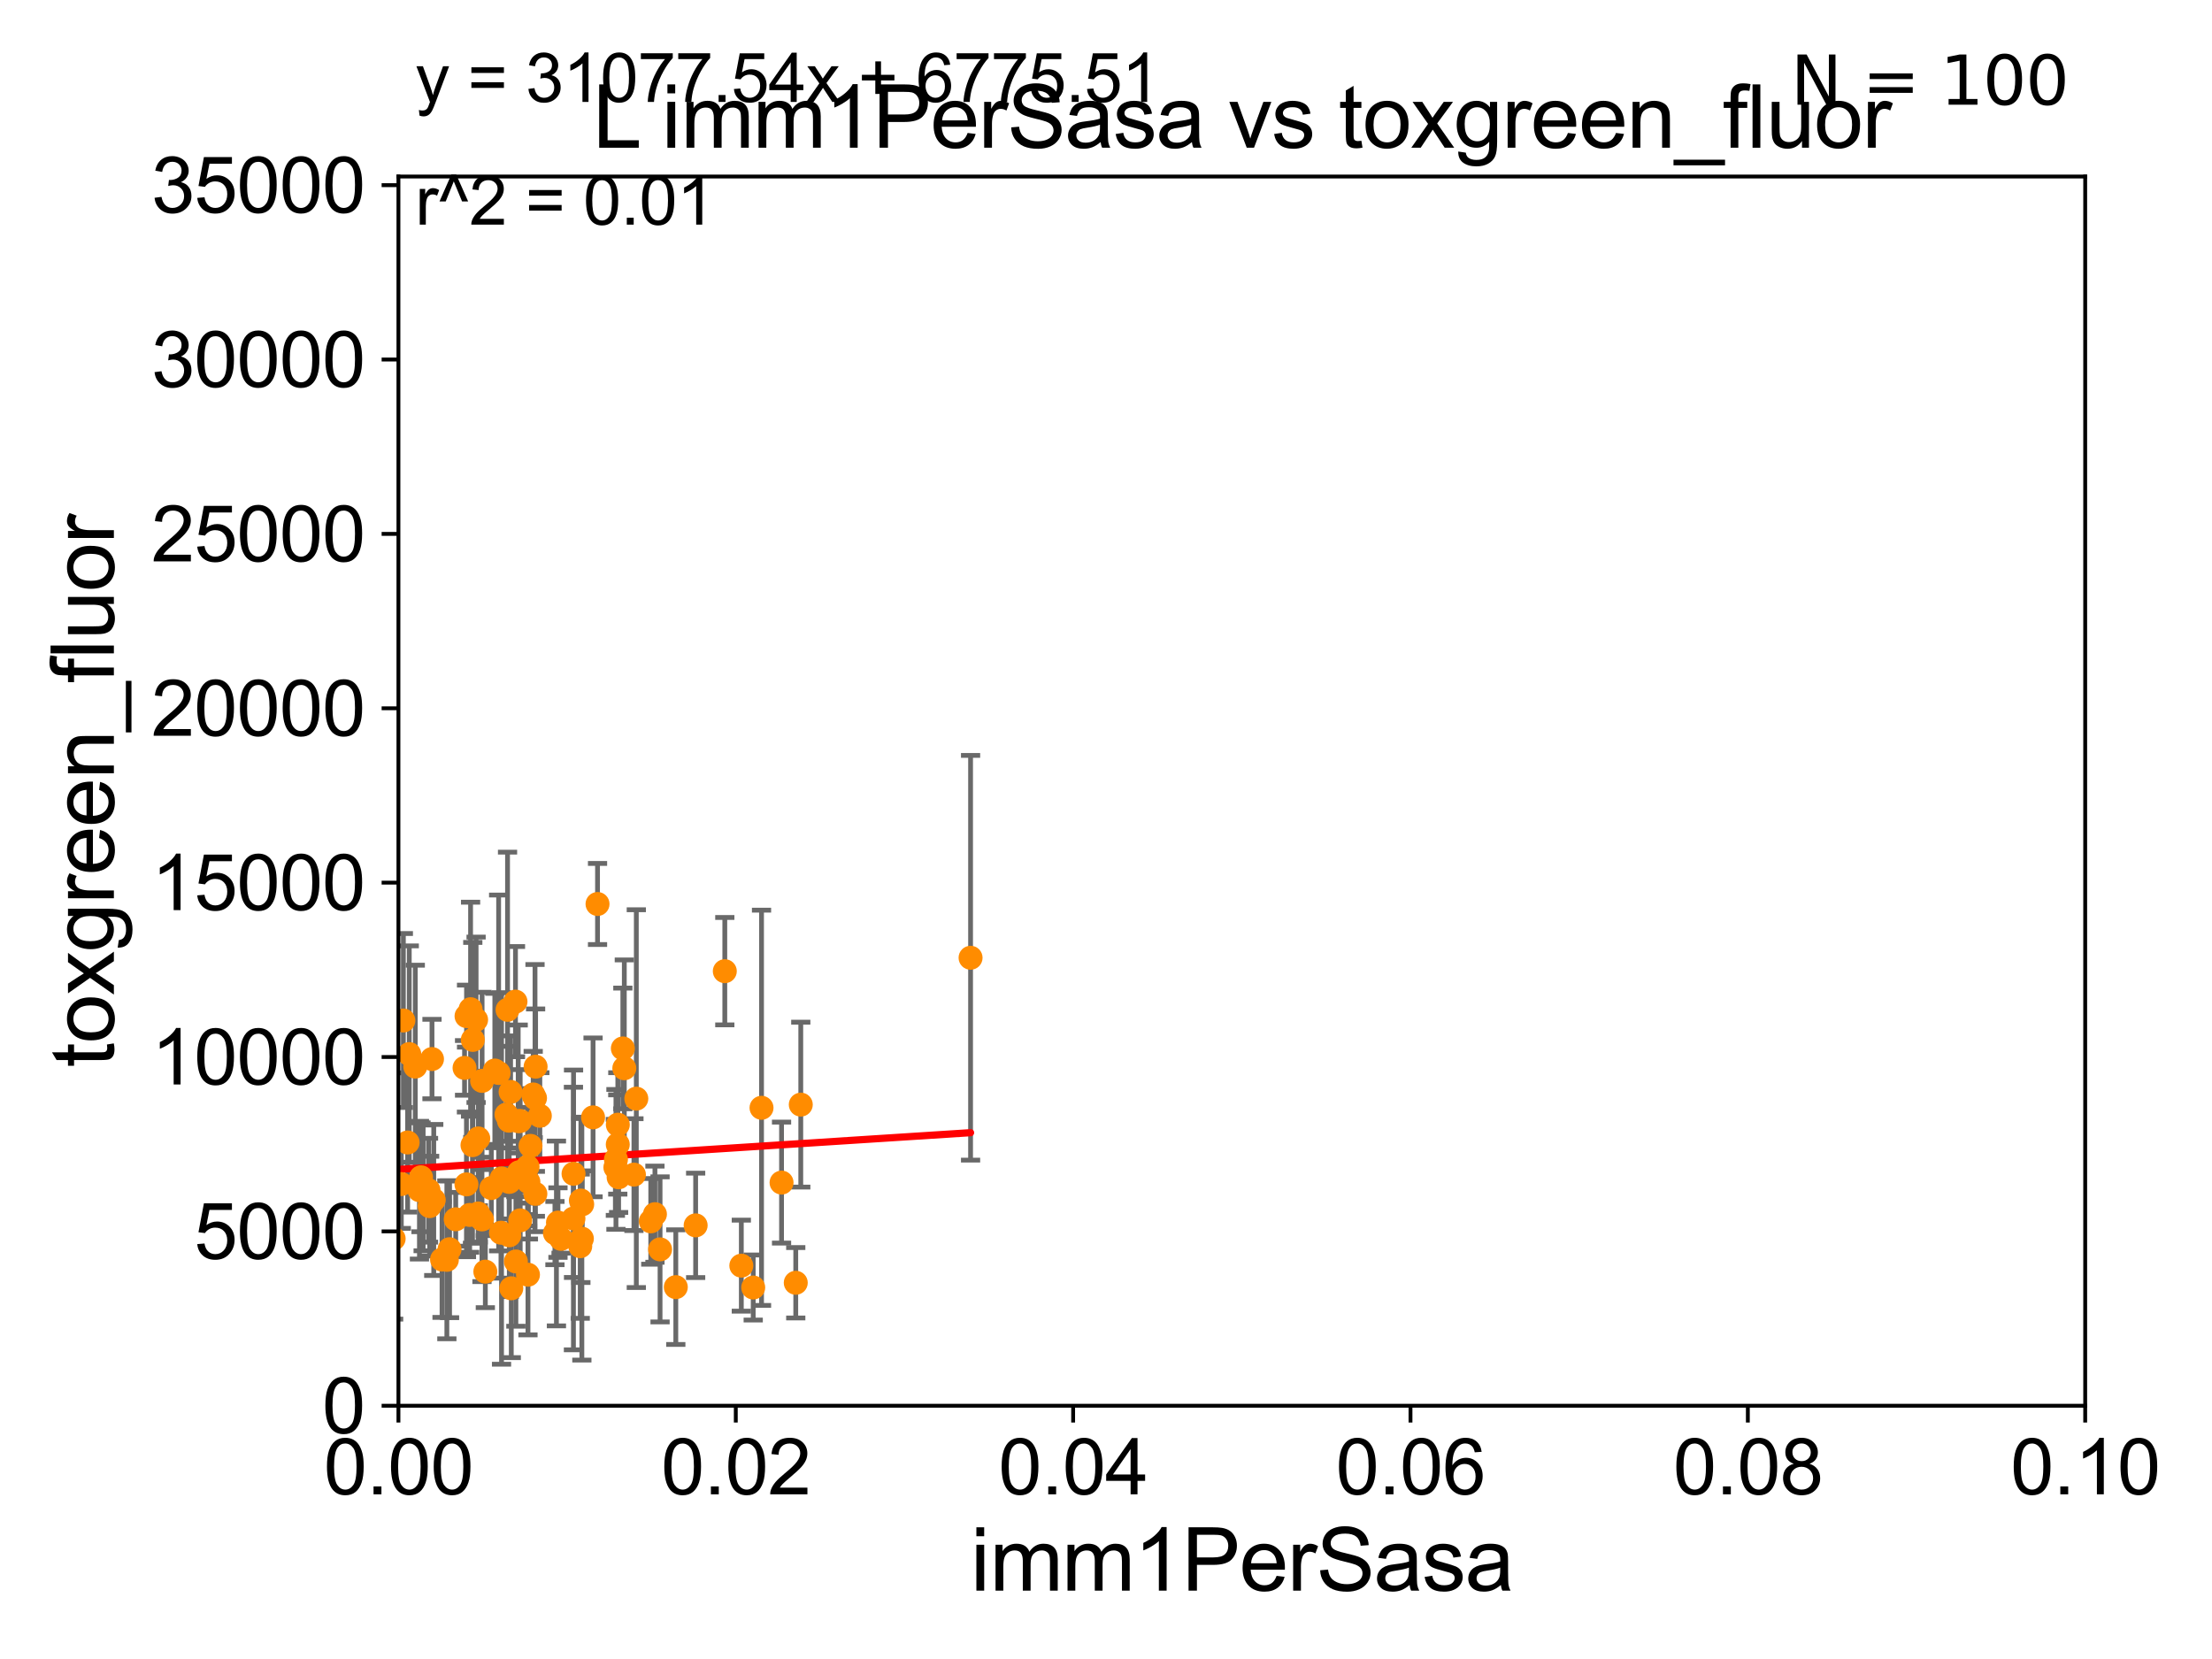 <?xml version="1.0" encoding="utf-8" standalone="no"?>
<!DOCTYPE svg PUBLIC "-//W3C//DTD SVG 1.1//EN"
  "http://www.w3.org/Graphics/SVG/1.1/DTD/svg11.dtd">
<svg xmlns:xlink="http://www.w3.org/1999/xlink" width="460.8pt" height="345.6pt" viewBox="0 0 460.8 345.6" xmlns="http://www.w3.org/2000/svg" version="1.1">
 <defs>
  <style type="text/css">*{stroke-linejoin: round; stroke-linecap: butt}</style>
 </defs>
 <g id="figure_1">
  <g id="patch_1">
   <path d="M 0 345.6 
L 460.8 345.6 
L 460.8 0 
L 0 0 
z
" style="fill: #ffffff"/>
  </g>
  <g id="axes_1">
   <g id="patch_2">
    <path d="M 83 292.84 
L 434.385 292.84 
L 434.385 36.775 
L 83 36.775 
z
" style="fill: #ffffff"/>
   </g>
   <g id="PathCollection_1">
    <defs>
     <path id="m819f12325a" d="M 0 1.118 
C 0.297 1.118 0.581 1 0.791 0.791 
C 1 0.581 1.118 0.297 1.118 0 
C 1.118 -0.297 1 -0.581 0.791 -0.791 
C 0.581 -1 0.297 -1.118 0 -1.118 
C -0.297 -1.118 -0.581 -1 -0.791 -0.791 
C -1 -0.581 -1.118 -0.297 -1.118 0 
C -1.118 0.297 -1 0.581 -0.791 0.791 
C -0.581 1 -0.297 1.118 0 1.118 
z
" style="stroke: #ff8c00"/>
    </defs>
    <g clip-path="url(#p55f6e2adc8)">
     <use xlink:href="#m819f12325a" x="106.509" y="268.377" style="fill: #ff8c00; stroke: #ff8c00"/>
     <use xlink:href="#m819f12325a" x="136.436" y="252.935" style="fill: #ff8c00; stroke: #ff8c00"/>
     <use xlink:href="#m819f12325a" x="130.056" y="222.536" style="fill: #ff8c00; stroke: #ff8c00"/>
     <use xlink:href="#m819f12325a" x="115.915" y="256.952" style="fill: #ff8c00; stroke: #ff8c00"/>
     <use xlink:href="#m819f12325a" x="97.839" y="253.094" style="fill: #ff8c00; stroke: #ff8c00"/>
     <use xlink:href="#m819f12325a" x="90.358" y="249.974" style="fill: #ff8c00; stroke: #ff8c00"/>
     <use xlink:href="#m819f12325a" x="109.899" y="243.042" style="fill: #ff8c00; stroke: #ff8c00"/>
     <use xlink:href="#m819f12325a" x="128.694" y="238.417" style="fill: #ff8c00; stroke: #ff8c00"/>
     <use xlink:href="#m819f12325a" x="106.099" y="257.336" style="fill: #ff8c00; stroke: #ff8c00"/>
     <use xlink:href="#m819f12325a" x="137.503" y="260.268" style="fill: #ff8c00; stroke: #ff8c00"/>
     <use xlink:href="#m819f12325a" x="100.404" y="254.027" style="fill: #ff8c00; stroke: #ff8c00"/>
     <use xlink:href="#m819f12325a" x="104.364" y="256.795" style="fill: #ff8c00; stroke: #ff8c00"/>
     <use xlink:href="#m819f12325a" x="129.752" y="218.41" style="fill: #ff8c00; stroke: #ff8c00"/>
     <use xlink:href="#m819f12325a" x="115.603" y="256.876" style="fill: #ff8c00; stroke: #ff8c00"/>
     <use xlink:href="#m819f12325a" x="202.188" y="199.519" style="fill: #ff8c00; stroke: #ff8c00"/>
     <use xlink:href="#m819f12325a" x="82.003" y="258.039" style="fill: #ff8c00; stroke: #ff8c00"/>
     <use xlink:href="#m819f12325a" x="128.195" y="243.186" style="fill: #ff8c00; stroke: #ff8c00"/>
     <use xlink:href="#m819f12325a" x="132.059" y="244.695" style="fill: #ff8c00; stroke: #ff8c00"/>
     <use xlink:href="#m819f12325a" x="128.313" y="241.519" style="fill: #ff8c00; stroke: #ff8c00"/>
     <use xlink:href="#m819f12325a" x="166.817" y="230.111" style="fill: #ff8c00; stroke: #ff8c00"/>
     <use xlink:href="#m819f12325a" x="119.479" y="244.517" style="fill: #ff8c00; stroke: #ff8c00"/>
     <use xlink:href="#m819f12325a" x="97.19" y="211.676" style="fill: #ff8c00; stroke: #ff8c00"/>
     <use xlink:href="#m819f12325a" x="97.171" y="246.729" style="fill: #ff8c00; stroke: #ff8c00"/>
     <use xlink:href="#m819f12325a" x="158.64" y="230.773" style="fill: #ff8c00; stroke: #ff8c00"/>
     <use xlink:href="#m819f12325a" x="83.601" y="246.661" style="fill: #ff8c00; stroke: #ff8c00"/>
     <use xlink:href="#m819f12325a" x="98.49" y="216.631" style="fill: #ff8c00; stroke: #ff8c00"/>
     <use xlink:href="#m819f12325a" x="165.771" y="267.225" style="fill: #ff8c00; stroke: #ff8c00"/>
     <use xlink:href="#m819f12325a" x="64.812" y="244.726" style="fill: #ff8c00; stroke: #ff8c00"/>
     <use xlink:href="#m819f12325a" x="111.075" y="227.996" style="fill: #ff8c00; stroke: #ff8c00"/>
     <use xlink:href="#m819f12325a" x="150.99" y="202.315" style="fill: #ff8c00; stroke: #ff8c00"/>
     <use xlink:href="#m819f12325a" x="156.909" y="268.213" style="fill: #ff8c00; stroke: #ff8c00"/>
     <use xlink:href="#m819f12325a" x="85.257" y="219.585" style="fill: #ff8c00; stroke: #ff8c00"/>
     <use xlink:href="#m819f12325a" x="123.545" y="232.767" style="fill: #ff8c00; stroke: #ff8c00"/>
     <use xlink:href="#m819f12325a" x="120.875" y="259.608" style="fill: #ff8c00; stroke: #ff8c00"/>
     <use xlink:href="#m819f12325a" x="96.776" y="222.462" style="fill: #ff8c00; stroke: #ff8c00"/>
     <use xlink:href="#m819f12325a" x="84.028" y="212.59" style="fill: #ff8c00; stroke: #ff8c00"/>
     <use xlink:href="#m819f12325a" x="154.431" y="263.658" style="fill: #ff8c00; stroke: #ff8c00"/>
     <use xlink:href="#m819f12325a" x="67.767" y="267.774" style="fill: #ff8c00; stroke: #ff8c00"/>
     <use xlink:href="#m819f12325a" x="128.87" y="245.252" style="fill: #ff8c00; stroke: #ff8c00"/>
     <use xlink:href="#m819f12325a" x="64.915" y="251.808" style="fill: #ff8c00; stroke: #ff8c00"/>
     <use xlink:href="#m819f12325a" x="162.811" y="246.355" style="fill: #ff8c00; stroke: #ff8c00"/>
     <use xlink:href="#m819f12325a" x="121.282" y="250.876" style="fill: #ff8c00; stroke: #ff8c00"/>
     <use xlink:href="#m819f12325a" x="100.427" y="225.169" style="fill: #ff8c00; stroke: #ff8c00"/>
     <use xlink:href="#m819f12325a" x="135.567" y="254.43" style="fill: #ff8c00; stroke: #ff8c00"/>
     <use xlink:href="#m819f12325a" x="105.509" y="232.181" style="fill: #ff8c00; stroke: #ff8c00"/>
     <use xlink:href="#m819f12325a" x="106.075" y="246.213" style="fill: #ff8c00; stroke: #ff8c00"/>
     <use xlink:href="#m819f12325a" x="106.367" y="227.469" style="fill: #ff8c00; stroke: #ff8c00"/>
     <use xlink:href="#m819f12325a" x="89.992" y="220.617" style="fill: #ff8c00; stroke: #ff8c00"/>
     <use xlink:href="#m819f12325a" x="102.349" y="247.494" style="fill: #ff8c00; stroke: #ff8c00"/>
     <use xlink:href="#m819f12325a" x="101.105" y="264.906" style="fill: #ff8c00; stroke: #ff8c00"/>
     <use xlink:href="#m819f12325a" x="105.73" y="210.362" style="fill: #ff8c00; stroke: #ff8c00"/>
     <use xlink:href="#m819f12325a" x="87.704" y="245.247" style="fill: #ff8c00; stroke: #ff8c00"/>
     <use xlink:href="#m819f12325a" x="98.428" y="238.555" style="fill: #ff8c00; stroke: #ff8c00"/>
     <use xlink:href="#m819f12325a" x="93.652" y="260.235" style="fill: #ff8c00; stroke: #ff8c00"/>
     <use xlink:href="#m819f12325a" x="107.385" y="208.655" style="fill: #ff8c00; stroke: #ff8c00"/>
     <use xlink:href="#m819f12325a" x="86.511" y="222.186" style="fill: #ff8c00; stroke: #ff8c00"/>
     <use xlink:href="#m819f12325a" x="121.008" y="250.092" style="fill: #ff8c00; stroke: #ff8c00"/>
     <use xlink:href="#m819f12325a" x="99.181" y="212.437" style="fill: #ff8c00; stroke: #ff8c00"/>
     <use xlink:href="#m819f12325a" x="80.745" y="230.683" style="fill: #ff8c00; stroke: #ff8c00"/>
     <use xlink:href="#m819f12325a" x="103.08" y="223.011" style="fill: #ff8c00; stroke: #ff8c00"/>
     <use xlink:href="#m819f12325a" x="99.631" y="237.16" style="fill: #ff8c00; stroke: #ff8c00"/>
     <use xlink:href="#m819f12325a" x="144.916" y="255.266" style="fill: #ff8c00; stroke: #ff8c00"/>
     <use xlink:href="#m819f12325a" x="69.026" y="243.02" style="fill: #ff8c00; stroke: #ff8c00"/>
     <use xlink:href="#m819f12325a" x="140.783" y="268.133" style="fill: #ff8c00; stroke: #ff8c00"/>
     <use xlink:href="#m819f12325a" x="89.266" y="247.943" style="fill: #ff8c00; stroke: #ff8c00"/>
     <use xlink:href="#m819f12325a" x="68.875" y="256.906" style="fill: #ff8c00; stroke: #ff8c00"/>
     <use xlink:href="#m819f12325a" x="84.916" y="238" style="fill: #ff8c00; stroke: #ff8c00"/>
     <use xlink:href="#m819f12325a" x="132.555" y="228.867" style="fill: #ff8c00; stroke: #ff8c00"/>
     <use xlink:href="#m819f12325a" x="92.085" y="262.381" style="fill: #ff8c00; stroke: #ff8c00"/>
     <use xlink:href="#m819f12325a" x="80.692" y="251.34" style="fill: #ff8c00; stroke: #ff8c00"/>
     <use xlink:href="#m819f12325a" x="108.108" y="244.201" style="fill: #ff8c00; stroke: #ff8c00"/>
     <use xlink:href="#m819f12325a" x="128.704" y="234.293" style="fill: #ff8c00; stroke: #ff8c00"/>
     <use xlink:href="#m819f12325a" x="89.5" y="251.259" style="fill: #ff8c00; stroke: #ff8c00"/>
     <use xlink:href="#m819f12325a" x="112.458" y="232.438" style="fill: #ff8c00; stroke: #ff8c00"/>
     <use xlink:href="#m819f12325a" x="107.468" y="262.788" style="fill: #ff8c00; stroke: #ff8c00"/>
     <use xlink:href="#m819f12325a" x="88.151" y="247.463" style="fill: #ff8c00; stroke: #ff8c00"/>
     <use xlink:href="#m819f12325a" x="109.986" y="265.544" style="fill: #ff8c00; stroke: #ff8c00"/>
     <use xlink:href="#m819f12325a" x="124.476" y="188.318" style="fill: #ff8c00; stroke: #ff8c00"/>
     <use xlink:href="#m819f12325a" x="110.517" y="238.707" style="fill: #ff8c00; stroke: #ff8c00"/>
     <use xlink:href="#m819f12325a" x="111.576" y="222.208" style="fill: #ff8c00; stroke: #ff8c00"/>
     <use xlink:href="#m819f12325a" x="111.453" y="228.754" style="fill: #ff8c00; stroke: #ff8c00"/>
     <use xlink:href="#m819f12325a" x="116.881" y="258.081" style="fill: #ff8c00; stroke: #ff8c00"/>
     <use xlink:href="#m819f12325a" x="99.62" y="252.795" style="fill: #ff8c00; stroke: #ff8c00"/>
     <use xlink:href="#m819f12325a" x="87.378" y="247.937" style="fill: #ff8c00; stroke: #ff8c00"/>
     <use xlink:href="#m819f12325a" x="93.089" y="262.444" style="fill: #ff8c00; stroke: #ff8c00"/>
     <use xlink:href="#m819f12325a" x="106.012" y="233.457" style="fill: #ff8c00; stroke: #ff8c00"/>
     <use xlink:href="#m819f12325a" x="107.951" y="233.554" style="fill: #ff8c00; stroke: #ff8c00"/>
     <use xlink:href="#m819f12325a" x="61.493" y="255.382" style="fill: #ff8c00; stroke: #ff8c00"/>
     <use xlink:href="#m819f12325a" x="116.236" y="254.686" style="fill: #ff8c00; stroke: #ff8c00"/>
     <use xlink:href="#m819f12325a" x="111.524" y="248.698" style="fill: #ff8c00; stroke: #ff8c00"/>
     <use xlink:href="#m819f12325a" x="121.213" y="258.035" style="fill: #ff8c00; stroke: #ff8c00"/>
     <use xlink:href="#m819f12325a" x="104.477" y="245.488" style="fill: #ff8c00; stroke: #ff8c00"/>
     <use xlink:href="#m819f12325a" x="94.933" y="253.998" style="fill: #ff8c00; stroke: #ff8c00"/>
     <use xlink:href="#m819f12325a" x="110.077" y="246.215" style="fill: #ff8c00; stroke: #ff8c00"/>
     <use xlink:href="#m819f12325a" x="108.366" y="254.221" style="fill: #ff8c00; stroke: #ff8c00"/>
     <use xlink:href="#m819f12325a" x="72.555" y="254.653" style="fill: #ff8c00; stroke: #ff8c00"/>
     <use xlink:href="#m819f12325a" x="108.363" y="233.523" style="fill: #ff8c00; stroke: #ff8c00"/>
     <use xlink:href="#m819f12325a" x="103.876" y="223.517" style="fill: #ff8c00; stroke: #ff8c00"/>
     <use xlink:href="#m819f12325a" x="119.458" y="253.843" style="fill: #ff8c00; stroke: #ff8c00"/>
     <use xlink:href="#m819f12325a" x="98.031" y="210.237" style="fill: #ff8c00; stroke: #ff8c00"/>
    </g>
   </g>
   <g id="matplotlib.axis_1">
    <g id="xtick_1">
     <g id="line2d_1">
      <defs>
       <path id="m1d78aaf55b" d="M 0 0 
L 0 3.5 
" style="stroke: #000000; stroke-width: 0.8"/>
      </defs>
      <g>
       <use xlink:href="#m1d78aaf55b" x="83" y="292.84" style="stroke: #000000; stroke-width: 0.8"/>
      </g>
     </g>
     <g id="text_1">
      <!-- 0.00 -->
      <g transform="translate(67.431 311.293)scale(0.16 -0.16)">
       <defs>
        <path id="ArialMT-30" d="M 266 2259 
Q 266 3072 433 3567 
Q 600 4063 929 4331 
Q 1259 4600 1759 4600 
Q 2128 4600 2406 4451 
Q 2684 4303 2865 4023 
Q 3047 3744 3150 3342 
Q 3253 2941 3253 2259 
Q 3253 1453 3087 958 
Q 2922 463 2592 192 
Q 2263 -78 1759 -78 
Q 1097 -78 719 397 
Q 266 969 266 2259 
z
M 844 2259 
Q 844 1131 1108 757 
Q 1372 384 1759 384 
Q 2147 384 2411 759 
Q 2675 1134 2675 2259 
Q 2675 3391 2411 3762 
Q 2147 4134 1753 4134 
Q 1366 4134 1134 3806 
Q 844 3388 844 2259 
z
" transform="scale(0.016)"/>
        <path id="ArialMT-2e" d="M 581 0 
L 581 641 
L 1222 641 
L 1222 0 
L 581 0 
z
" transform="scale(0.016)"/>
       </defs>
       <use xlink:href="#ArialMT-30"/>
       <use xlink:href="#ArialMT-2e" x="55.615"/>
       <use xlink:href="#ArialMT-30" x="83.398"/>
       <use xlink:href="#ArialMT-30" x="139.014"/>
      </g>
     </g>
    </g>
    <g id="xtick_2">
     <g id="line2d_2">
      <g>
       <use xlink:href="#m1d78aaf55b" x="153.277" y="292.84" style="stroke: #000000; stroke-width: 0.8"/>
      </g>
     </g>
     <g id="text_2">
      <!-- 0.02 -->
      <g transform="translate(137.708 311.293)scale(0.16 -0.16)">
       <defs>
        <path id="ArialMT-32" d="M 3222 541 
L 3222 0 
L 194 0 
Q 188 203 259 391 
Q 375 700 629 1000 
Q 884 1300 1366 1694 
Q 2113 2306 2375 2664 
Q 2638 3022 2638 3341 
Q 2638 3675 2398 3904 
Q 2159 4134 1775 4134 
Q 1369 4134 1125 3890 
Q 881 3647 878 3216 
L 300 3275 
Q 359 3922 746 4261 
Q 1134 4600 1788 4600 
Q 2447 4600 2831 4234 
Q 3216 3869 3216 3328 
Q 3216 3053 3103 2787 
Q 2991 2522 2730 2228 
Q 2469 1934 1863 1422 
Q 1356 997 1212 845 
Q 1069 694 975 541 
L 3222 541 
z
" transform="scale(0.016)"/>
       </defs>
       <use xlink:href="#ArialMT-30"/>
       <use xlink:href="#ArialMT-2e" x="55.615"/>
       <use xlink:href="#ArialMT-30" x="83.398"/>
       <use xlink:href="#ArialMT-32" x="139.014"/>
      </g>
     </g>
    </g>
    <g id="xtick_3">
     <g id="line2d_3">
      <g>
       <use xlink:href="#m1d78aaf55b" x="223.554" y="292.84" style="stroke: #000000; stroke-width: 0.8"/>
      </g>
     </g>
     <g id="text_3">
      <!-- 0.04 -->
      <g transform="translate(207.985 311.293)scale(0.16 -0.16)">
       <defs>
        <path id="ArialMT-34" d="M 2069 0 
L 2069 1097 
L 81 1097 
L 81 1613 
L 2172 4581 
L 2631 4581 
L 2631 1613 
L 3250 1613 
L 3250 1097 
L 2631 1097 
L 2631 0 
L 2069 0 
z
M 2069 1613 
L 2069 3678 
L 634 1613 
L 2069 1613 
z
" transform="scale(0.016)"/>
       </defs>
       <use xlink:href="#ArialMT-30"/>
       <use xlink:href="#ArialMT-2e" x="55.615"/>
       <use xlink:href="#ArialMT-30" x="83.398"/>
       <use xlink:href="#ArialMT-34" x="139.014"/>
      </g>
     </g>
    </g>
    <g id="xtick_4">
     <g id="line2d_4">
      <g>
       <use xlink:href="#m1d78aaf55b" x="293.831" y="292.84" style="stroke: #000000; stroke-width: 0.8"/>
      </g>
     </g>
     <g id="text_4">
      <!-- 0.06 -->
      <g transform="translate(278.262 311.293)scale(0.16 -0.16)">
       <defs>
        <path id="ArialMT-36" d="M 3184 3459 
L 2625 3416 
Q 2550 3747 2413 3897 
Q 2184 4138 1850 4138 
Q 1581 4138 1378 3988 
Q 1113 3794 959 3422 
Q 806 3050 800 2363 
Q 1003 2672 1297 2822 
Q 1591 2972 1913 2972 
Q 2475 2972 2870 2558 
Q 3266 2144 3266 1488 
Q 3266 1056 3080 686 
Q 2894 316 2569 119 
Q 2244 -78 1831 -78 
Q 1128 -78 684 439 
Q 241 956 241 2144 
Q 241 3472 731 4075 
Q 1159 4600 1884 4600 
Q 2425 4600 2770 4297 
Q 3116 3994 3184 3459 
z
M 888 1484 
Q 888 1194 1011 928 
Q 1134 663 1356 523 
Q 1578 384 1822 384 
Q 2178 384 2434 671 
Q 2691 959 2691 1453 
Q 2691 1928 2437 2201 
Q 2184 2475 1800 2475 
Q 1419 2475 1153 2201 
Q 888 1928 888 1484 
z
" transform="scale(0.016)"/>
       </defs>
       <use xlink:href="#ArialMT-30"/>
       <use xlink:href="#ArialMT-2e" x="55.615"/>
       <use xlink:href="#ArialMT-30" x="83.398"/>
       <use xlink:href="#ArialMT-36" x="139.014"/>
      </g>
     </g>
    </g>
    <g id="xtick_5">
     <g id="line2d_5">
      <g>
       <use xlink:href="#m1d78aaf55b" x="364.108" y="292.84" style="stroke: #000000; stroke-width: 0.8"/>
      </g>
     </g>
     <g id="text_5">
      <!-- 0.08 -->
      <g transform="translate(348.539 311.293)scale(0.16 -0.16)">
       <defs>
        <path id="ArialMT-38" d="M 1131 2484 
Q 781 2613 612 2850 
Q 444 3088 444 3419 
Q 444 3919 803 4259 
Q 1163 4600 1759 4600 
Q 2359 4600 2725 4251 
Q 3091 3903 3091 3403 
Q 3091 3084 2923 2848 
Q 2756 2613 2416 2484 
Q 2838 2347 3058 2040 
Q 3278 1734 3278 1309 
Q 3278 722 2862 322 
Q 2447 -78 1769 -78 
Q 1091 -78 675 323 
Q 259 725 259 1325 
Q 259 1772 486 2073 
Q 713 2375 1131 2484 
z
M 1019 3438 
Q 1019 3113 1228 2906 
Q 1438 2700 1772 2700 
Q 2097 2700 2305 2904 
Q 2513 3109 2513 3406 
Q 2513 3716 2298 3927 
Q 2084 4138 1766 4138 
Q 1444 4138 1231 3931 
Q 1019 3725 1019 3438 
z
M 838 1322 
Q 838 1081 952 856 
Q 1066 631 1291 507 
Q 1516 384 1775 384 
Q 2178 384 2440 643 
Q 2703 903 2703 1303 
Q 2703 1709 2433 1975 
Q 2163 2241 1756 2241 
Q 1359 2241 1098 1978 
Q 838 1716 838 1322 
z
" transform="scale(0.016)"/>
       </defs>
       <use xlink:href="#ArialMT-30"/>
       <use xlink:href="#ArialMT-2e" x="55.615"/>
       <use xlink:href="#ArialMT-30" x="83.398"/>
       <use xlink:href="#ArialMT-38" x="139.014"/>
      </g>
     </g>
    </g>
    <g id="xtick_6">
     <g id="line2d_6">
      <g>
       <use xlink:href="#m1d78aaf55b" x="434.385" y="292.84" style="stroke: #000000; stroke-width: 0.8"/>
      </g>
     </g>
     <g id="text_6">
      <!-- 0.10 -->
      <g transform="translate(418.816 311.293)scale(0.16 -0.16)">
       <defs>
        <path id="ArialMT-31" d="M 2384 0 
L 1822 0 
L 1822 3584 
Q 1619 3391 1289 3197 
Q 959 3003 697 2906 
L 697 3450 
Q 1169 3672 1522 3987 
Q 1875 4303 2022 4600 
L 2384 4600 
L 2384 0 
z
" transform="scale(0.016)"/>
       </defs>
       <use xlink:href="#ArialMT-30"/>
       <use xlink:href="#ArialMT-2e" x="55.615"/>
       <use xlink:href="#ArialMT-31" x="83.398"/>
       <use xlink:href="#ArialMT-30" x="139.014"/>
      </g>
     </g>
    </g>
    <g id="text_7">
     <!-- imm1PerSasa -->
     <g transform="translate(202.177 331.357)scale(0.18 -0.18)">
      <defs>
       <path id="ArialMT-69" d="M 425 3934 
L 425 4581 
L 988 4581 
L 988 3934 
L 425 3934 
z
M 425 0 
L 425 3319 
L 988 3319 
L 988 0 
L 425 0 
z
" transform="scale(0.016)"/>
       <path id="ArialMT-6d" d="M 422 0 
L 422 3319 
L 925 3319 
L 925 2853 
Q 1081 3097 1340 3245 
Q 1600 3394 1931 3394 
Q 2300 3394 2536 3241 
Q 2772 3088 2869 2813 
Q 3263 3394 3894 3394 
Q 4388 3394 4653 3120 
Q 4919 2847 4919 2278 
L 4919 0 
L 4359 0 
L 4359 2091 
Q 4359 2428 4304 2576 
Q 4250 2725 4106 2815 
Q 3963 2906 3769 2906 
Q 3419 2906 3187 2673 
Q 2956 2441 2956 1928 
L 2956 0 
L 2394 0 
L 2394 2156 
Q 2394 2531 2256 2718 
Q 2119 2906 1806 2906 
Q 1569 2906 1367 2781 
Q 1166 2656 1075 2415 
Q 984 2175 984 1722 
L 984 0 
L 422 0 
z
" transform="scale(0.016)"/>
       <path id="ArialMT-50" d="M 494 0 
L 494 4581 
L 2222 4581 
Q 2678 4581 2919 4538 
Q 3256 4481 3484 4323 
Q 3713 4166 3852 3881 
Q 3991 3597 3991 3256 
Q 3991 2672 3619 2267 
Q 3247 1863 2275 1863 
L 1100 1863 
L 1100 0 
L 494 0 
z
M 1100 2403 
L 2284 2403 
Q 2872 2403 3119 2622 
Q 3366 2841 3366 3238 
Q 3366 3525 3220 3729 
Q 3075 3934 2838 4000 
Q 2684 4041 2272 4041 
L 1100 4041 
L 1100 2403 
z
" transform="scale(0.016)"/>
       <path id="ArialMT-65" d="M 2694 1069 
L 3275 997 
Q 3138 488 2766 206 
Q 2394 -75 1816 -75 
Q 1088 -75 661 373 
Q 234 822 234 1631 
Q 234 2469 665 2931 
Q 1097 3394 1784 3394 
Q 2450 3394 2872 2941 
Q 3294 2488 3294 1666 
Q 3294 1616 3291 1516 
L 816 1516 
Q 847 969 1125 678 
Q 1403 388 1819 388 
Q 2128 388 2347 550 
Q 2566 713 2694 1069 
z
M 847 1978 
L 2700 1978 
Q 2663 2397 2488 2606 
Q 2219 2931 1791 2931 
Q 1403 2931 1139 2672 
Q 875 2413 847 1978 
z
" transform="scale(0.016)"/>
       <path id="ArialMT-72" d="M 416 0 
L 416 3319 
L 922 3319 
L 922 2816 
Q 1116 3169 1280 3281 
Q 1444 3394 1641 3394 
Q 1925 3394 2219 3213 
L 2025 2691 
Q 1819 2813 1613 2813 
Q 1428 2813 1281 2702 
Q 1134 2591 1072 2394 
Q 978 2094 978 1738 
L 978 0 
L 416 0 
z
" transform="scale(0.016)"/>
       <path id="ArialMT-53" d="M 288 1472 
L 859 1522 
Q 900 1178 1048 958 
Q 1197 738 1509 602 
Q 1822 466 2213 466 
Q 2559 466 2825 569 
Q 3091 672 3220 851 
Q 3350 1031 3350 1244 
Q 3350 1459 3225 1620 
Q 3100 1781 2813 1891 
Q 2628 1963 1997 2114 
Q 1366 2266 1113 2400 
Q 784 2572 623 2826 
Q 463 3081 463 3397 
Q 463 3744 659 4045 
Q 856 4347 1234 4503 
Q 1613 4659 2075 4659 
Q 2584 4659 2973 4495 
Q 3363 4331 3572 4012 
Q 3781 3694 3797 3291 
L 3216 3247 
Q 3169 3681 2898 3903 
Q 2628 4125 2100 4125 
Q 1550 4125 1298 3923 
Q 1047 3722 1047 3438 
Q 1047 3191 1225 3031 
Q 1400 2872 2139 2705 
Q 2878 2538 3153 2413 
Q 3553 2228 3743 1945 
Q 3934 1663 3934 1294 
Q 3934 928 3725 604 
Q 3516 281 3123 101 
Q 2731 -78 2241 -78 
Q 1619 -78 1198 103 
Q 778 284 539 648 
Q 300 1013 288 1472 
z
" transform="scale(0.016)"/>
       <path id="ArialMT-61" d="M 2588 409 
Q 2275 144 1986 34 
Q 1697 -75 1366 -75 
Q 819 -75 525 192 
Q 231 459 231 875 
Q 231 1119 342 1320 
Q 453 1522 633 1644 
Q 813 1766 1038 1828 
Q 1203 1872 1538 1913 
Q 2219 1994 2541 2106 
Q 2544 2222 2544 2253 
Q 2544 2597 2384 2738 
Q 2169 2928 1744 2928 
Q 1347 2928 1158 2789 
Q 969 2650 878 2297 
L 328 2372 
Q 403 2725 575 2942 
Q 747 3159 1072 3276 
Q 1397 3394 1825 3394 
Q 2250 3394 2515 3294 
Q 2781 3194 2906 3042 
Q 3031 2891 3081 2659 
Q 3109 2516 3109 2141 
L 3109 1391 
Q 3109 606 3145 398 
Q 3181 191 3288 0 
L 2700 0 
Q 2613 175 2588 409 
z
M 2541 1666 
Q 2234 1541 1622 1453 
Q 1275 1403 1131 1340 
Q 988 1278 909 1158 
Q 831 1038 831 891 
Q 831 666 1001 516 
Q 1172 366 1500 366 
Q 1825 366 2078 508 
Q 2331 650 2450 897 
Q 2541 1088 2541 1459 
L 2541 1666 
z
" transform="scale(0.016)"/>
       <path id="ArialMT-73" d="M 197 991 
L 753 1078 
Q 800 744 1014 566 
Q 1228 388 1613 388 
Q 2000 388 2187 545 
Q 2375 703 2375 916 
Q 2375 1106 2209 1216 
Q 2094 1291 1634 1406 
Q 1016 1563 777 1677 
Q 538 1791 414 1992 
Q 291 2194 291 2438 
Q 291 2659 392 2848 
Q 494 3038 669 3163 
Q 800 3259 1026 3326 
Q 1253 3394 1513 3394 
Q 1903 3394 2198 3281 
Q 2494 3169 2634 2976 
Q 2775 2784 2828 2463 
L 2278 2388 
Q 2241 2644 2061 2787 
Q 1881 2931 1553 2931 
Q 1166 2931 1000 2803 
Q 834 2675 834 2503 
Q 834 2394 903 2306 
Q 972 2216 1119 2156 
Q 1203 2125 1616 2013 
Q 2213 1853 2448 1751 
Q 2684 1650 2818 1456 
Q 2953 1263 2953 975 
Q 2953 694 2789 445 
Q 2625 197 2315 61 
Q 2006 -75 1616 -75 
Q 969 -75 630 194 
Q 291 463 197 991 
z
" transform="scale(0.016)"/>
      </defs>
      <use xlink:href="#ArialMT-69"/>
      <use xlink:href="#ArialMT-6d" x="22.217"/>
      <use xlink:href="#ArialMT-6d" x="105.518"/>
      <use xlink:href="#ArialMT-31" x="188.818"/>
      <use xlink:href="#ArialMT-50" x="244.434"/>
      <use xlink:href="#ArialMT-65" x="311.133"/>
      <use xlink:href="#ArialMT-72" x="366.748"/>
      <use xlink:href="#ArialMT-53" x="400.049"/>
      <use xlink:href="#ArialMT-61" x="466.748"/>
      <use xlink:href="#ArialMT-73" x="522.363"/>
      <use xlink:href="#ArialMT-61" x="572.363"/>
     </g>
    </g>
   </g>
   <g id="matplotlib.axis_2">
    <g id="ytick_1">
     <g id="line2d_7">
      <defs>
       <path id="m2df9c35e24" d="M 0 0 
L -3.5 0 
" style="stroke: #000000; stroke-width: 0.8"/>
      </defs>
      <g>
       <use xlink:href="#m2df9c35e24" x="83" y="292.84" style="stroke: #000000; stroke-width: 0.8"/>
      </g>
     </g>
     <g id="text_8">
      <!-- 0 -->
      <g transform="translate(67.103 298.566)scale(0.16 -0.16)">
       <use xlink:href="#ArialMT-30"/>
      </g>
     </g>
    </g>
    <g id="ytick_2">
     <g id="line2d_8">
      <g>
       <use xlink:href="#m2df9c35e24" x="83" y="256.516" style="stroke: #000000; stroke-width: 0.8"/>
      </g>
     </g>
     <g id="text_9">
      <!-- 5000 -->
      <g transform="translate(40.41 262.242)scale(0.16 -0.16)">
       <defs>
        <path id="ArialMT-35" d="M 266 1200 
L 856 1250 
Q 922 819 1161 601 
Q 1400 384 1738 384 
Q 2144 384 2425 690 
Q 2706 997 2706 1503 
Q 2706 1984 2436 2262 
Q 2166 2541 1728 2541 
Q 1456 2541 1237 2417 
Q 1019 2294 894 2097 
L 366 2166 
L 809 4519 
L 3088 4519 
L 3088 3981 
L 1259 3981 
L 1013 2750 
Q 1425 3038 1878 3038 
Q 2478 3038 2890 2622 
Q 3303 2206 3303 1553 
Q 3303 931 2941 478 
Q 2500 -78 1738 -78 
Q 1113 -78 717 272 
Q 322 622 266 1200 
z
" transform="scale(0.016)"/>
       </defs>
       <use xlink:href="#ArialMT-35"/>
       <use xlink:href="#ArialMT-30" x="55.615"/>
       <use xlink:href="#ArialMT-30" x="111.23"/>
       <use xlink:href="#ArialMT-30" x="166.846"/>
      </g>
     </g>
    </g>
    <g id="ytick_3">
     <g id="line2d_9">
      <g>
       <use xlink:href="#m2df9c35e24" x="83" y="220.192" style="stroke: #000000; stroke-width: 0.8"/>
      </g>
     </g>
     <g id="text_10">
      <!-- 10000 -->
      <g transform="translate(31.512 225.918)scale(0.16 -0.16)">
       <use xlink:href="#ArialMT-31"/>
       <use xlink:href="#ArialMT-30" x="55.615"/>
       <use xlink:href="#ArialMT-30" x="111.23"/>
       <use xlink:href="#ArialMT-30" x="166.846"/>
       <use xlink:href="#ArialMT-30" x="222.461"/>
      </g>
     </g>
    </g>
    <g id="ytick_4">
     <g id="line2d_10">
      <g>
       <use xlink:href="#m2df9c35e24" x="83" y="183.867" style="stroke: #000000; stroke-width: 0.8"/>
      </g>
     </g>
     <g id="text_11">
      <!-- 15000 -->
      <g transform="translate(31.512 189.594)scale(0.16 -0.16)">
       <use xlink:href="#ArialMT-31"/>
       <use xlink:href="#ArialMT-35" x="55.615"/>
       <use xlink:href="#ArialMT-30" x="111.23"/>
       <use xlink:href="#ArialMT-30" x="166.846"/>
       <use xlink:href="#ArialMT-30" x="222.461"/>
      </g>
     </g>
    </g>
    <g id="ytick_5">
     <g id="line2d_11">
      <g>
       <use xlink:href="#m2df9c35e24" x="83" y="147.543" style="stroke: #000000; stroke-width: 0.8"/>
      </g>
     </g>
     <g id="text_12">
      <!-- 20000 -->
      <g transform="translate(31.512 153.27)scale(0.16 -0.16)">
       <use xlink:href="#ArialMT-32"/>
       <use xlink:href="#ArialMT-30" x="55.615"/>
       <use xlink:href="#ArialMT-30" x="111.23"/>
       <use xlink:href="#ArialMT-30" x="166.846"/>
       <use xlink:href="#ArialMT-30" x="222.461"/>
      </g>
     </g>
    </g>
    <g id="ytick_6">
     <g id="line2d_12">
      <g>
       <use xlink:href="#m2df9c35e24" x="83" y="111.219" style="stroke: #000000; stroke-width: 0.8"/>
      </g>
     </g>
     <g id="text_13">
      <!-- 25000 -->
      <g transform="translate(31.512 116.945)scale(0.16 -0.16)">
       <use xlink:href="#ArialMT-32"/>
       <use xlink:href="#ArialMT-35" x="55.615"/>
       <use xlink:href="#ArialMT-30" x="111.23"/>
       <use xlink:href="#ArialMT-30" x="166.846"/>
       <use xlink:href="#ArialMT-30" x="222.461"/>
      </g>
     </g>
    </g>
    <g id="ytick_7">
     <g id="line2d_13">
      <g>
       <use xlink:href="#m2df9c35e24" x="83" y="74.895" style="stroke: #000000; stroke-width: 0.8"/>
      </g>
     </g>
     <g id="text_14">
      <!-- 30000 -->
      <g transform="translate(31.512 80.621)scale(0.16 -0.16)">
       <defs>
        <path id="ArialMT-33" d="M 269 1209 
L 831 1284 
Q 928 806 1161 595 
Q 1394 384 1728 384 
Q 2125 384 2398 659 
Q 2672 934 2672 1341 
Q 2672 1728 2419 1979 
Q 2166 2231 1775 2231 
Q 1616 2231 1378 2169 
L 1441 2663 
Q 1497 2656 1531 2656 
Q 1891 2656 2178 2843 
Q 2466 3031 2466 3422 
Q 2466 3731 2256 3934 
Q 2047 4138 1716 4138 
Q 1388 4138 1169 3931 
Q 950 3725 888 3313 
L 325 3413 
Q 428 3978 793 4289 
Q 1159 4600 1703 4600 
Q 2078 4600 2393 4439 
Q 2709 4278 2876 4000 
Q 3044 3722 3044 3409 
Q 3044 3113 2884 2869 
Q 2725 2625 2413 2481 
Q 2819 2388 3044 2092 
Q 3269 1797 3269 1353 
Q 3269 753 2831 336 
Q 2394 -81 1725 -81 
Q 1122 -81 723 278 
Q 325 638 269 1209 
z
" transform="scale(0.016)"/>
       </defs>
       <use xlink:href="#ArialMT-33"/>
       <use xlink:href="#ArialMT-30" x="55.615"/>
       <use xlink:href="#ArialMT-30" x="111.23"/>
       <use xlink:href="#ArialMT-30" x="166.846"/>
       <use xlink:href="#ArialMT-30" x="222.461"/>
      </g>
     </g>
    </g>
    <g id="ytick_8">
     <g id="line2d_14">
      <g>
       <use xlink:href="#m2df9c35e24" x="83" y="38.571" style="stroke: #000000; stroke-width: 0.8"/>
      </g>
     </g>
     <g id="text_15">
      <!-- 35000 -->
      <g transform="translate(31.512 44.297)scale(0.16 -0.16)">
       <use xlink:href="#ArialMT-33"/>
       <use xlink:href="#ArialMT-35" x="55.615"/>
       <use xlink:href="#ArialMT-30" x="111.23"/>
       <use xlink:href="#ArialMT-30" x="166.846"/>
       <use xlink:href="#ArialMT-30" x="222.461"/>
      </g>
     </g>
    </g>
    <g id="text_16">
     <!-- toxgreen_fluor -->
     <g transform="translate(23.724 222.34)rotate(-90)scale(0.18 -0.18)">
      <defs>
       <path id="ArialMT-74" d="M 1650 503 
L 1731 6 
Q 1494 -44 1306 -44 
Q 1000 -44 831 53 
Q 663 150 594 308 
Q 525 466 525 972 
L 525 2881 
L 113 2881 
L 113 3319 
L 525 3319 
L 525 4141 
L 1084 4478 
L 1084 3319 
L 1650 3319 
L 1650 2881 
L 1084 2881 
L 1084 941 
Q 1084 700 1114 631 
Q 1144 563 1211 522 
Q 1278 481 1403 481 
Q 1497 481 1650 503 
z
" transform="scale(0.016)"/>
       <path id="ArialMT-6f" d="M 213 1659 
Q 213 2581 725 3025 
Q 1153 3394 1769 3394 
Q 2453 3394 2887 2945 
Q 3322 2497 3322 1706 
Q 3322 1066 3130 698 
Q 2938 331 2570 128 
Q 2203 -75 1769 -75 
Q 1072 -75 642 372 
Q 213 819 213 1659 
z
M 791 1659 
Q 791 1022 1069 705 
Q 1347 388 1769 388 
Q 2188 388 2466 706 
Q 2744 1025 2744 1678 
Q 2744 2294 2464 2611 
Q 2184 2928 1769 2928 
Q 1347 2928 1069 2612 
Q 791 2297 791 1659 
z
" transform="scale(0.016)"/>
       <path id="ArialMT-78" d="M 47 0 
L 1259 1725 
L 138 3319 
L 841 3319 
L 1350 2541 
Q 1494 2319 1581 2169 
Q 1719 2375 1834 2534 
L 2394 3319 
L 3066 3319 
L 1919 1756 
L 3153 0 
L 2463 0 
L 1781 1031 
L 1600 1309 
L 728 0 
L 47 0 
z
" transform="scale(0.016)"/>
       <path id="ArialMT-67" d="M 319 -275 
L 866 -356 
Q 900 -609 1056 -725 
Q 1266 -881 1628 -881 
Q 2019 -881 2231 -725 
Q 2444 -569 2519 -288 
Q 2563 -116 2559 434 
Q 2191 0 1641 0 
Q 956 0 581 494 
Q 206 988 206 1678 
Q 206 2153 378 2554 
Q 550 2956 876 3175 
Q 1203 3394 1644 3394 
Q 2231 3394 2613 2919 
L 2613 3319 
L 3131 3319 
L 3131 450 
Q 3131 -325 2973 -648 
Q 2816 -972 2473 -1159 
Q 2131 -1347 1631 -1347 
Q 1038 -1347 672 -1080 
Q 306 -813 319 -275 
z
M 784 1719 
Q 784 1066 1043 766 
Q 1303 466 1694 466 
Q 2081 466 2343 764 
Q 2606 1063 2606 1700 
Q 2606 2309 2336 2618 
Q 2066 2928 1684 2928 
Q 1309 2928 1046 2623 
Q 784 2319 784 1719 
z
" transform="scale(0.016)"/>
       <path id="ArialMT-6e" d="M 422 0 
L 422 3319 
L 928 3319 
L 928 2847 
Q 1294 3394 1984 3394 
Q 2284 3394 2536 3286 
Q 2788 3178 2913 3003 
Q 3038 2828 3088 2588 
Q 3119 2431 3119 2041 
L 3119 0 
L 2556 0 
L 2556 2019 
Q 2556 2363 2490 2533 
Q 2425 2703 2258 2804 
Q 2091 2906 1866 2906 
Q 1506 2906 1245 2678 
Q 984 2450 984 1813 
L 984 0 
L 422 0 
z
" transform="scale(0.016)"/>
       <path id="ArialMT-5f" d="M -97 -1272 
L -97 -866 
L 3631 -866 
L 3631 -1272 
L -97 -1272 
z
" transform="scale(0.016)"/>
       <path id="ArialMT-66" d="M 556 0 
L 556 2881 
L 59 2881 
L 59 3319 
L 556 3319 
L 556 3672 
Q 556 4006 616 4169 
Q 697 4388 901 4523 
Q 1106 4659 1475 4659 
Q 1713 4659 2000 4603 
L 1916 4113 
Q 1741 4144 1584 4144 
Q 1328 4144 1222 4034 
Q 1116 3925 1116 3625 
L 1116 3319 
L 1763 3319 
L 1763 2881 
L 1116 2881 
L 1116 0 
L 556 0 
z
" transform="scale(0.016)"/>
       <path id="ArialMT-6c" d="M 409 0 
L 409 4581 
L 972 4581 
L 972 0 
L 409 0 
z
" transform="scale(0.016)"/>
       <path id="ArialMT-75" d="M 2597 0 
L 2597 488 
Q 2209 -75 1544 -75 
Q 1250 -75 995 37 
Q 741 150 617 320 
Q 494 491 444 738 
Q 409 903 409 1263 
L 409 3319 
L 972 3319 
L 972 1478 
Q 972 1038 1006 884 
Q 1059 663 1231 536 
Q 1403 409 1656 409 
Q 1909 409 2131 539 
Q 2353 669 2445 892 
Q 2538 1116 2538 1541 
L 2538 3319 
L 3100 3319 
L 3100 0 
L 2597 0 
z
" transform="scale(0.016)"/>
      </defs>
      <use xlink:href="#ArialMT-74"/>
      <use xlink:href="#ArialMT-6f" x="27.783"/>
      <use xlink:href="#ArialMT-78" x="83.398"/>
      <use xlink:href="#ArialMT-67" x="133.398"/>
      <use xlink:href="#ArialMT-72" x="189.014"/>
      <use xlink:href="#ArialMT-65" x="222.314"/>
      <use xlink:href="#ArialMT-65" x="277.93"/>
      <use xlink:href="#ArialMT-6e" x="333.545"/>
      <use xlink:href="#ArialMT-5f" x="389.16"/>
      <use xlink:href="#ArialMT-66" x="444.775"/>
      <use xlink:href="#ArialMT-6c" x="472.559"/>
      <use xlink:href="#ArialMT-75" x="494.775"/>
      <use xlink:href="#ArialMT-6f" x="550.391"/>
      <use xlink:href="#ArialMT-72" x="606.006"/>
     </g>
    </g>
   </g>
   <g id="LineCollection_1">
    <path d="M 106.509 282.822 
L 106.509 253.931 
" clip-path="url(#p55f6e2adc8)" style="fill: none; stroke: #696969"/>
    <path d="M 136.436 262.95 
L 136.436 242.921 
" clip-path="url(#p55f6e2adc8)" style="fill: none; stroke: #696969"/>
    <path d="M 130.056 245.106 
L 130.056 199.966 
" clip-path="url(#p55f6e2adc8)" style="fill: none; stroke: #696969"/>
    <path d="M 115.915 276.201 
L 115.915 237.704 
" clip-path="url(#p55f6e2adc8)" style="fill: none; stroke: #696969"/>
    <path d="M 97.839 260.872 
L 97.839 245.315 
" clip-path="url(#p55f6e2adc8)" style="fill: none; stroke: #696969"/>
    <path d="M 90.358 265.704 
L 90.358 234.245 
" clip-path="url(#p55f6e2adc8)" style="fill: none; stroke: #696969"/>
    <path d="M 109.899 255.396 
L 109.899 230.689 
" clip-path="url(#p55f6e2adc8)" style="fill: none; stroke: #696969"/>
    <path d="M 128.694 248.758 
L 128.694 228.077 
" clip-path="url(#p55f6e2adc8)" style="fill: none; stroke: #696969"/>
    <path d="M 106.099 270.099 
L 106.099 244.574 
" clip-path="url(#p55f6e2adc8)" style="fill: none; stroke: #696969"/>
    <path d="M 137.503 275.379 
L 137.503 245.158 
" clip-path="url(#p55f6e2adc8)" style="fill: none; stroke: #696969"/>
    <path d="M 100.404 266.983 
L 100.404 241.07 
" clip-path="url(#p55f6e2adc8)" style="fill: none; stroke: #696969"/>
    <path d="M 104.364 266.257 
L 104.364 247.333 
" clip-path="url(#p55f6e2adc8)" style="fill: none; stroke: #696969"/>
    <path d="M 129.752 230.984 
L 129.752 205.837 
" clip-path="url(#p55f6e2adc8)" style="fill: none; stroke: #696969"/>
    <path d="M 115.603 263.461 
L 115.603 250.292 
" clip-path="url(#p55f6e2adc8)" style="fill: none; stroke: #696969"/>
    <path d="M 202.188 241.67 
L 202.188 157.368 
" clip-path="url(#p55f6e2adc8)" style="fill: none; stroke: #696969"/>
    <path d="M 82.003 274.796 
L 82.003 241.283 
" clip-path="url(#p55f6e2adc8)" style="fill: none; stroke: #696969"/>
    <path d="M 128.195 253.181 
L 128.195 233.191 
" clip-path="url(#p55f6e2adc8)" style="fill: none; stroke: #696969"/>
    <path d="M 132.059 256.341 
L 132.059 233.048 
" clip-path="url(#p55f6e2adc8)" style="fill: none; stroke: #696969"/>
    <path d="M 128.313 256.086 
L 128.313 226.952 
" clip-path="url(#p55f6e2adc8)" style="fill: none; stroke: #696969"/>
    <path d="M 166.817 247.286 
L 166.817 212.937 
" clip-path="url(#p55f6e2adc8)" style="fill: none; stroke: #696969"/>
    <path d="M 119.479 266.123 
L 119.479 222.911 
" clip-path="url(#p55f6e2adc8)" style="fill: none; stroke: #696969"/>
    <path d="M 97.19 218.136 
L 97.19 205.216 
" clip-path="url(#p55f6e2adc8)" style="fill: none; stroke: #696969"/>
    <path d="M 97.171 261.8 
L 97.171 231.658 
" clip-path="url(#p55f6e2adc8)" style="fill: none; stroke: #696969"/>
    <path d="M 158.64 271.943 
L 158.64 189.603 
" clip-path="url(#p55f6e2adc8)" style="fill: none; stroke: #696969"/>
    <path d="M 83.601 255.89 
L 83.601 237.433 
" clip-path="url(#p55f6e2adc8)" style="fill: none; stroke: #696969"/>
    <path d="M 98.49 236.936 
L 98.49 196.326 
" clip-path="url(#p55f6e2adc8)" style="fill: none; stroke: #696969"/>
    <path d="M 165.771 274.559 
L 165.771 259.891 
" clip-path="url(#p55f6e2adc8)" style="fill: none; stroke: #696969"/>
    <path d="M 64.812 252.803 
L 64.812 236.648 
" clip-path="url(#p55f6e2adc8)" style="fill: none; stroke: #696969"/>
    <path d="M 111.075 236.977 
L 111.075 219.014 
" clip-path="url(#p55f6e2adc8)" style="fill: none; stroke: #696969"/>
    <path d="M 150.99 213.501 
L 150.99 191.129 
" clip-path="url(#p55f6e2adc8)" style="fill: none; stroke: #696969"/>
    <path d="M 156.909 274.986 
L 156.909 261.44 
" clip-path="url(#p55f6e2adc8)" style="fill: none; stroke: #696969"/>
    <path d="M 85.257 242.124 
L 85.257 197.045 
" clip-path="url(#p55f6e2adc8)" style="fill: none; stroke: #696969"/>
    <path d="M 123.545 249.305 
L 123.545 216.229 
" clip-path="url(#p55f6e2adc8)" style="fill: none; stroke: #696969"/>
    <path d="M 120.875 274.629 
L 120.875 244.588 
" clip-path="url(#p55f6e2adc8)" style="fill: none; stroke: #696969"/>
    <path d="M 96.776 228.153 
L 96.776 216.77 
" clip-path="url(#p55f6e2adc8)" style="fill: none; stroke: #696969"/>
    <path d="M 84.028 230.711 
L 84.028 194.469 
" clip-path="url(#p55f6e2adc8)" style="fill: none; stroke: #696969"/>
    <path d="M 154.431 273.139 
L 154.431 254.176 
" clip-path="url(#p55f6e2adc8)" style="fill: none; stroke: #696969"/>
    <path d="M 67.767 274.976 
L 67.767 260.571 
" clip-path="url(#p55f6e2adc8)" style="fill: none; stroke: #696969"/>
    <path d="M 128.87 252.571 
L 128.87 237.932 
" clip-path="url(#p55f6e2adc8)" style="fill: none; stroke: #696969"/>
    <path d="M 64.915 264.14 
L 64.915 239.476 
" clip-path="url(#p55f6e2adc8)" style="fill: none; stroke: #696969"/>
    <path d="M 162.811 258.956 
L 162.811 233.754 
" clip-path="url(#p55f6e2adc8)" style="fill: none; stroke: #696969"/>
    <path d="M 121.282 257.841 
L 121.282 243.911 
" clip-path="url(#p55f6e2adc8)" style="fill: none; stroke: #696969"/>
    <path d="M 100.427 243.634 
L 100.427 206.704 
" clip-path="url(#p55f6e2adc8)" style="fill: none; stroke: #696969"/>
    <path d="M 135.567 263.356 
L 135.567 245.504 
" clip-path="url(#p55f6e2adc8)" style="fill: none; stroke: #696969"/>
    <path d="M 105.509 237.749 
L 105.509 226.614 
" clip-path="url(#p55f6e2adc8)" style="fill: none; stroke: #696969"/>
    <path d="M 106.075 257.2 
L 106.075 235.226 
" clip-path="url(#p55f6e2adc8)" style="fill: none; stroke: #696969"/>
    <path d="M 106.367 239.139 
L 106.367 215.799 
" clip-path="url(#p55f6e2adc8)" style="fill: none; stroke: #696969"/>
    <path d="M 89.992 228.893 
L 89.992 212.342 
" clip-path="url(#p55f6e2adc8)" style="fill: none; stroke: #696969"/>
    <path d="M 102.349 256.575 
L 102.349 238.412 
" clip-path="url(#p55f6e2adc8)" style="fill: none; stroke: #696969"/>
    <path d="M 101.105 272.406 
L 101.105 257.406 
" clip-path="url(#p55f6e2adc8)" style="fill: none; stroke: #696969"/>
    <path d="M 105.73 243.205 
L 105.73 177.519 
" clip-path="url(#p55f6e2adc8)" style="fill: none; stroke: #696969"/>
    <path d="M 87.704 256.588 
L 87.704 233.905 
" clip-path="url(#p55f6e2adc8)" style="fill: none; stroke: #696969"/>
    <path d="M 98.428 258.981 
L 98.428 218.13 
" clip-path="url(#p55f6e2adc8)" style="fill: none; stroke: #696969"/>
    <path d="M 93.652 274.491 
L 93.652 245.979 
" clip-path="url(#p55f6e2adc8)" style="fill: none; stroke: #696969"/>
    <path d="M 107.385 220.134 
L 107.385 197.176 
" clip-path="url(#p55f6e2adc8)" style="fill: none; stroke: #696969"/>
    <path d="M 86.511 243.302 
L 86.511 201.069 
" clip-path="url(#p55f6e2adc8)" style="fill: none; stroke: #696969"/>
    <path d="M 121.008 267.173 
L 121.008 233.011 
" clip-path="url(#p55f6e2adc8)" style="fill: none; stroke: #696969"/>
    <path d="M 99.181 229.665 
L 99.181 195.21 
" clip-path="url(#p55f6e2adc8)" style="fill: none; stroke: #696969"/>
    <path d="M 80.745 237.276 
L 80.745 224.09 
" clip-path="url(#p55f6e2adc8)" style="fill: none; stroke: #696969"/>
    <path d="M 103.08 239.093 
L 103.08 206.928 
" clip-path="url(#p55f6e2adc8)" style="fill: none; stroke: #696969"/>
    <path d="M 99.631 251.168 
L 99.631 223.152 
" clip-path="url(#p55f6e2adc8)" style="fill: none; stroke: #696969"/>
    <path d="M 144.916 266.143 
L 144.916 244.389 
" clip-path="url(#p55f6e2adc8)" style="fill: none; stroke: #696969"/>
    <path d="M 69.026 252.532 
L 69.026 233.507 
" clip-path="url(#p55f6e2adc8)" style="fill: none; stroke: #696969"/>
    <path d="M 140.783 280.072 
L 140.783 256.194 
" clip-path="url(#p55f6e2adc8)" style="fill: none; stroke: #696969"/>
    <path d="M 89.266 258.761 
L 89.266 237.125 
" clip-path="url(#p55f6e2adc8)" style="fill: none; stroke: #696969"/>
    <path d="M 68.875 269.448 
L 68.875 244.363 
" clip-path="url(#p55f6e2adc8)" style="fill: none; stroke: #696969"/>
    <path d="M 84.916 252.495 
L 84.916 223.504 
" clip-path="url(#p55f6e2adc8)" style="fill: none; stroke: #696969"/>
    <path d="M 132.555 268.214 
L 132.555 189.519 
" clip-path="url(#p55f6e2adc8)" style="fill: none; stroke: #696969"/>
    <path d="M 92.085 274.44 
L 92.085 250.322 
" clip-path="url(#p55f6e2adc8)" style="fill: none; stroke: #696969"/>
    <path d="M 80.692 265.013 
L 80.692 237.668 
" clip-path="url(#p55f6e2adc8)" style="fill: none; stroke: #696969"/>
    <path d="M 108.108 248.219 
L 108.108 240.183 
" clip-path="url(#p55f6e2adc8)" style="fill: none; stroke: #696969"/>
    <path d="M 128.704 245.121 
L 128.704 223.466 
" clip-path="url(#p55f6e2adc8)" style="fill: none; stroke: #696969"/>
    <path d="M 89.5 261.648 
L 89.5 240.87 
" clip-path="url(#p55f6e2adc8)" style="fill: none; stroke: #696969"/>
    <path d="M 112.458 241.415 
L 112.458 223.461 
" clip-path="url(#p55f6e2adc8)" style="fill: none; stroke: #696969"/>
    <path d="M 107.468 276.28 
L 107.468 249.296 
" clip-path="url(#p55f6e2adc8)" style="fill: none; stroke: #696969"/>
    <path d="M 88.151 260.564 
L 88.151 234.362 
" clip-path="url(#p55f6e2adc8)" style="fill: none; stroke: #696969"/>
    <path d="M 109.986 278.078 
L 109.986 253.01 
" clip-path="url(#p55f6e2adc8)" style="fill: none; stroke: #696969"/>
    <path d="M 124.476 196.764 
L 124.476 179.872 
" clip-path="url(#p55f6e2adc8)" style="fill: none; stroke: #696969"/>
    <path d="M 110.517 250.635 
L 110.517 226.78 
" clip-path="url(#p55f6e2adc8)" style="fill: none; stroke: #696969"/>
    <path d="M 111.576 234.227 
L 111.576 210.188 
" clip-path="url(#p55f6e2adc8)" style="fill: none; stroke: #696969"/>
    <path d="M 111.453 256.579 
L 111.453 200.929 
" clip-path="url(#p55f6e2adc8)" style="fill: none; stroke: #696969"/>
    <path d="M 116.881 261.055 
L 116.881 255.107 
" clip-path="url(#p55f6e2adc8)" style="fill: none; stroke: #696969"/>
    <path d="M 99.62 258.758 
L 99.62 246.832 
" clip-path="url(#p55f6e2adc8)" style="fill: none; stroke: #696969"/>
    <path d="M 87.378 262.278 
L 87.378 233.597 
" clip-path="url(#p55f6e2adc8)" style="fill: none; stroke: #696969"/>
    <path d="M 93.089 278.894 
L 93.089 245.995 
" clip-path="url(#p55f6e2adc8)" style="fill: none; stroke: #696969"/>
    <path d="M 106.012 248.952 
L 106.012 217.963 
" clip-path="url(#p55f6e2adc8)" style="fill: none; stroke: #696969"/>
    <path d="M 107.951 253.579 
L 107.951 213.529 
" clip-path="url(#p55f6e2adc8)" style="fill: none; stroke: #696969"/>
    <path d="M 61.493 257.586 
L 61.493 253.179 
" clip-path="url(#p55f6e2adc8)" style="fill: none; stroke: #696969"/>
    <path d="M 116.236 261.93 
L 116.236 247.442 
" clip-path="url(#p55f6e2adc8)" style="fill: none; stroke: #696969"/>
    <path d="M 111.524 253.374 
L 111.524 244.022 
" clip-path="url(#p55f6e2adc8)" style="fill: none; stroke: #696969"/>
    <path d="M 121.213 283.334 
L 121.213 232.736 
" clip-path="url(#p55f6e2adc8)" style="fill: none; stroke: #696969"/>
    <path d="M 104.477 284.188 
L 104.477 206.788 
" clip-path="url(#p55f6e2adc8)" style="fill: none; stroke: #696969"/>
    <path d="M 94.933 259.601 
L 94.933 248.395 
" clip-path="url(#p55f6e2adc8)" style="fill: none; stroke: #696969"/>
    <path d="M 110.077 258.108 
L 110.077 234.323 
" clip-path="url(#p55f6e2adc8)" style="fill: none; stroke: #696969"/>
    <path d="M 108.366 264.43 
L 108.366 244.011 
" clip-path="url(#p55f6e2adc8)" style="fill: none; stroke: #696969"/>
    <path d="M 72.555 272.522 
L 72.555 236.785 
" clip-path="url(#p55f6e2adc8)" style="fill: none; stroke: #696969"/>
    <path d="M 108.363 244.226 
L 108.363 222.821 
" clip-path="url(#p55f6e2adc8)" style="fill: none; stroke: #696969"/>
    <path d="M 103.876 260.583 
L 103.876 186.451 
" clip-path="url(#p55f6e2adc8)" style="fill: none; stroke: #696969"/>
    <path d="M 119.458 281.193 
L 119.458 226.493 
" clip-path="url(#p55f6e2adc8)" style="fill: none; stroke: #696969"/>
    <path d="M 98.031 232.528 
L 98.031 187.946 
" clip-path="url(#p55f6e2adc8)" style="fill: none; stroke: #696969"/>
   </g>
   <g id="line2d_15">
    <defs>
     <path id="me9f07db8ef" d="M 2 0 
L -2 -0 
" style="stroke: #696969"/>
    </defs>
    <g clip-path="url(#p55f6e2adc8)">
     <use xlink:href="#me9f07db8ef" x="106.509" y="282.822" style="fill: #696969; stroke: #696969"/>
     <use xlink:href="#me9f07db8ef" x="136.436" y="262.95" style="fill: #696969; stroke: #696969"/>
     <use xlink:href="#me9f07db8ef" x="130.056" y="245.106" style="fill: #696969; stroke: #696969"/>
     <use xlink:href="#me9f07db8ef" x="115.915" y="276.201" style="fill: #696969; stroke: #696969"/>
     <use xlink:href="#me9f07db8ef" x="97.839" y="260.872" style="fill: #696969; stroke: #696969"/>
     <use xlink:href="#me9f07db8ef" x="90.358" y="265.704" style="fill: #696969; stroke: #696969"/>
     <use xlink:href="#me9f07db8ef" x="109.899" y="255.396" style="fill: #696969; stroke: #696969"/>
     <use xlink:href="#me9f07db8ef" x="128.694" y="248.758" style="fill: #696969; stroke: #696969"/>
     <use xlink:href="#me9f07db8ef" x="106.099" y="270.099" style="fill: #696969; stroke: #696969"/>
     <use xlink:href="#me9f07db8ef" x="137.503" y="275.379" style="fill: #696969; stroke: #696969"/>
     <use xlink:href="#me9f07db8ef" x="100.404" y="266.983" style="fill: #696969; stroke: #696969"/>
     <use xlink:href="#me9f07db8ef" x="104.364" y="266.257" style="fill: #696969; stroke: #696969"/>
     <use xlink:href="#me9f07db8ef" x="129.752" y="230.984" style="fill: #696969; stroke: #696969"/>
     <use xlink:href="#me9f07db8ef" x="115.603" y="263.461" style="fill: #696969; stroke: #696969"/>
     <use xlink:href="#me9f07db8ef" x="202.188" y="241.67" style="fill: #696969; stroke: #696969"/>
     <use xlink:href="#me9f07db8ef" x="82.003" y="274.796" style="fill: #696969; stroke: #696969"/>
     <use xlink:href="#me9f07db8ef" x="128.195" y="253.181" style="fill: #696969; stroke: #696969"/>
     <use xlink:href="#me9f07db8ef" x="132.059" y="256.341" style="fill: #696969; stroke: #696969"/>
     <use xlink:href="#me9f07db8ef" x="128.313" y="256.086" style="fill: #696969; stroke: #696969"/>
     <use xlink:href="#me9f07db8ef" x="166.817" y="247.286" style="fill: #696969; stroke: #696969"/>
     <use xlink:href="#me9f07db8ef" x="119.479" y="266.123" style="fill: #696969; stroke: #696969"/>
     <use xlink:href="#me9f07db8ef" x="97.19" y="218.136" style="fill: #696969; stroke: #696969"/>
     <use xlink:href="#me9f07db8ef" x="97.171" y="261.8" style="fill: #696969; stroke: #696969"/>
     <use xlink:href="#me9f07db8ef" x="158.64" y="271.943" style="fill: #696969; stroke: #696969"/>
     <use xlink:href="#me9f07db8ef" x="83.601" y="255.89" style="fill: #696969; stroke: #696969"/>
     <use xlink:href="#me9f07db8ef" x="98.49" y="236.936" style="fill: #696969; stroke: #696969"/>
     <use xlink:href="#me9f07db8ef" x="165.771" y="274.559" style="fill: #696969; stroke: #696969"/>
     <use xlink:href="#me9f07db8ef" x="64.812" y="252.803" style="fill: #696969; stroke: #696969"/>
     <use xlink:href="#me9f07db8ef" x="111.075" y="236.977" style="fill: #696969; stroke: #696969"/>
     <use xlink:href="#me9f07db8ef" x="150.99" y="213.501" style="fill: #696969; stroke: #696969"/>
     <use xlink:href="#me9f07db8ef" x="156.909" y="274.986" style="fill: #696969; stroke: #696969"/>
     <use xlink:href="#me9f07db8ef" x="85.257" y="242.124" style="fill: #696969; stroke: #696969"/>
     <use xlink:href="#me9f07db8ef" x="123.545" y="249.305" style="fill: #696969; stroke: #696969"/>
     <use xlink:href="#me9f07db8ef" x="120.875" y="274.629" style="fill: #696969; stroke: #696969"/>
     <use xlink:href="#me9f07db8ef" x="96.776" y="228.153" style="fill: #696969; stroke: #696969"/>
     <use xlink:href="#me9f07db8ef" x="84.028" y="230.711" style="fill: #696969; stroke: #696969"/>
     <use xlink:href="#me9f07db8ef" x="154.431" y="273.139" style="fill: #696969; stroke: #696969"/>
     <use xlink:href="#me9f07db8ef" x="67.767" y="274.976" style="fill: #696969; stroke: #696969"/>
     <use xlink:href="#me9f07db8ef" x="128.87" y="252.571" style="fill: #696969; stroke: #696969"/>
     <use xlink:href="#me9f07db8ef" x="64.915" y="264.14" style="fill: #696969; stroke: #696969"/>
     <use xlink:href="#me9f07db8ef" x="162.811" y="258.956" style="fill: #696969; stroke: #696969"/>
     <use xlink:href="#me9f07db8ef" x="121.282" y="257.841" style="fill: #696969; stroke: #696969"/>
     <use xlink:href="#me9f07db8ef" x="100.427" y="243.634" style="fill: #696969; stroke: #696969"/>
     <use xlink:href="#me9f07db8ef" x="135.567" y="263.356" style="fill: #696969; stroke: #696969"/>
     <use xlink:href="#me9f07db8ef" x="105.509" y="237.749" style="fill: #696969; stroke: #696969"/>
     <use xlink:href="#me9f07db8ef" x="106.075" y="257.2" style="fill: #696969; stroke: #696969"/>
     <use xlink:href="#me9f07db8ef" x="106.367" y="239.139" style="fill: #696969; stroke: #696969"/>
     <use xlink:href="#me9f07db8ef" x="89.992" y="228.893" style="fill: #696969; stroke: #696969"/>
     <use xlink:href="#me9f07db8ef" x="102.349" y="256.575" style="fill: #696969; stroke: #696969"/>
     <use xlink:href="#me9f07db8ef" x="101.105" y="272.406" style="fill: #696969; stroke: #696969"/>
     <use xlink:href="#me9f07db8ef" x="105.73" y="243.205" style="fill: #696969; stroke: #696969"/>
     <use xlink:href="#me9f07db8ef" x="87.704" y="256.588" style="fill: #696969; stroke: #696969"/>
     <use xlink:href="#me9f07db8ef" x="98.428" y="258.981" style="fill: #696969; stroke: #696969"/>
     <use xlink:href="#me9f07db8ef" x="93.652" y="274.491" style="fill: #696969; stroke: #696969"/>
     <use xlink:href="#me9f07db8ef" x="107.385" y="220.134" style="fill: #696969; stroke: #696969"/>
     <use xlink:href="#me9f07db8ef" x="86.511" y="243.302" style="fill: #696969; stroke: #696969"/>
     <use xlink:href="#me9f07db8ef" x="121.008" y="267.173" style="fill: #696969; stroke: #696969"/>
     <use xlink:href="#me9f07db8ef" x="99.181" y="229.665" style="fill: #696969; stroke: #696969"/>
     <use xlink:href="#me9f07db8ef" x="80.745" y="237.276" style="fill: #696969; stroke: #696969"/>
     <use xlink:href="#me9f07db8ef" x="103.08" y="239.093" style="fill: #696969; stroke: #696969"/>
     <use xlink:href="#me9f07db8ef" x="99.631" y="251.168" style="fill: #696969; stroke: #696969"/>
     <use xlink:href="#me9f07db8ef" x="144.916" y="266.143" style="fill: #696969; stroke: #696969"/>
     <use xlink:href="#me9f07db8ef" x="69.026" y="252.532" style="fill: #696969; stroke: #696969"/>
     <use xlink:href="#me9f07db8ef" x="140.783" y="280.072" style="fill: #696969; stroke: #696969"/>
     <use xlink:href="#me9f07db8ef" x="89.266" y="258.761" style="fill: #696969; stroke: #696969"/>
     <use xlink:href="#me9f07db8ef" x="68.875" y="269.448" style="fill: #696969; stroke: #696969"/>
     <use xlink:href="#me9f07db8ef" x="84.916" y="252.495" style="fill: #696969; stroke: #696969"/>
     <use xlink:href="#me9f07db8ef" x="132.555" y="268.214" style="fill: #696969; stroke: #696969"/>
     <use xlink:href="#me9f07db8ef" x="92.085" y="274.44" style="fill: #696969; stroke: #696969"/>
     <use xlink:href="#me9f07db8ef" x="80.692" y="265.013" style="fill: #696969; stroke: #696969"/>
     <use xlink:href="#me9f07db8ef" x="108.108" y="248.219" style="fill: #696969; stroke: #696969"/>
     <use xlink:href="#me9f07db8ef" x="128.704" y="245.121" style="fill: #696969; stroke: #696969"/>
     <use xlink:href="#me9f07db8ef" x="89.5" y="261.648" style="fill: #696969; stroke: #696969"/>
     <use xlink:href="#me9f07db8ef" x="112.458" y="241.415" style="fill: #696969; stroke: #696969"/>
     <use xlink:href="#me9f07db8ef" x="107.468" y="276.28" style="fill: #696969; stroke: #696969"/>
     <use xlink:href="#me9f07db8ef" x="88.151" y="260.564" style="fill: #696969; stroke: #696969"/>
     <use xlink:href="#me9f07db8ef" x="109.986" y="278.078" style="fill: #696969; stroke: #696969"/>
     <use xlink:href="#me9f07db8ef" x="124.476" y="196.764" style="fill: #696969; stroke: #696969"/>
     <use xlink:href="#me9f07db8ef" x="110.517" y="250.635" style="fill: #696969; stroke: #696969"/>
     <use xlink:href="#me9f07db8ef" x="111.576" y="234.227" style="fill: #696969; stroke: #696969"/>
     <use xlink:href="#me9f07db8ef" x="111.453" y="256.579" style="fill: #696969; stroke: #696969"/>
     <use xlink:href="#me9f07db8ef" x="116.881" y="261.055" style="fill: #696969; stroke: #696969"/>
     <use xlink:href="#me9f07db8ef" x="99.62" y="258.758" style="fill: #696969; stroke: #696969"/>
     <use xlink:href="#me9f07db8ef" x="87.378" y="262.278" style="fill: #696969; stroke: #696969"/>
     <use xlink:href="#me9f07db8ef" x="93.089" y="278.894" style="fill: #696969; stroke: #696969"/>
     <use xlink:href="#me9f07db8ef" x="106.012" y="248.952" style="fill: #696969; stroke: #696969"/>
     <use xlink:href="#me9f07db8ef" x="107.951" y="253.579" style="fill: #696969; stroke: #696969"/>
     <use xlink:href="#me9f07db8ef" x="61.493" y="257.586" style="fill: #696969; stroke: #696969"/>
     <use xlink:href="#me9f07db8ef" x="116.236" y="261.93" style="fill: #696969; stroke: #696969"/>
     <use xlink:href="#me9f07db8ef" x="111.524" y="253.374" style="fill: #696969; stroke: #696969"/>
     <use xlink:href="#me9f07db8ef" x="121.213" y="283.334" style="fill: #696969; stroke: #696969"/>
     <use xlink:href="#me9f07db8ef" x="104.477" y="284.188" style="fill: #696969; stroke: #696969"/>
     <use xlink:href="#me9f07db8ef" x="94.933" y="259.601" style="fill: #696969; stroke: #696969"/>
     <use xlink:href="#me9f07db8ef" x="110.077" y="258.108" style="fill: #696969; stroke: #696969"/>
     <use xlink:href="#me9f07db8ef" x="108.366" y="264.43" style="fill: #696969; stroke: #696969"/>
     <use xlink:href="#me9f07db8ef" x="72.555" y="272.522" style="fill: #696969; stroke: #696969"/>
     <use xlink:href="#me9f07db8ef" x="108.363" y="244.226" style="fill: #696969; stroke: #696969"/>
     <use xlink:href="#me9f07db8ef" x="103.876" y="260.583" style="fill: #696969; stroke: #696969"/>
     <use xlink:href="#me9f07db8ef" x="119.458" y="281.193" style="fill: #696969; stroke: #696969"/>
     <use xlink:href="#me9f07db8ef" x="98.031" y="232.528" style="fill: #696969; stroke: #696969"/>
    </g>
   </g>
   <g id="line2d_16">
    <g clip-path="url(#p55f6e2adc8)">
     <use xlink:href="#me9f07db8ef" x="106.509" y="253.931" style="fill: #696969; stroke: #696969"/>
     <use xlink:href="#me9f07db8ef" x="136.436" y="242.921" style="fill: #696969; stroke: #696969"/>
     <use xlink:href="#me9f07db8ef" x="130.056" y="199.966" style="fill: #696969; stroke: #696969"/>
     <use xlink:href="#me9f07db8ef" x="115.915" y="237.704" style="fill: #696969; stroke: #696969"/>
     <use xlink:href="#me9f07db8ef" x="97.839" y="245.315" style="fill: #696969; stroke: #696969"/>
     <use xlink:href="#me9f07db8ef" x="90.358" y="234.245" style="fill: #696969; stroke: #696969"/>
     <use xlink:href="#me9f07db8ef" x="109.899" y="230.689" style="fill: #696969; stroke: #696969"/>
     <use xlink:href="#me9f07db8ef" x="128.694" y="228.077" style="fill: #696969; stroke: #696969"/>
     <use xlink:href="#me9f07db8ef" x="106.099" y="244.574" style="fill: #696969; stroke: #696969"/>
     <use xlink:href="#me9f07db8ef" x="137.503" y="245.158" style="fill: #696969; stroke: #696969"/>
     <use xlink:href="#me9f07db8ef" x="100.404" y="241.07" style="fill: #696969; stroke: #696969"/>
     <use xlink:href="#me9f07db8ef" x="104.364" y="247.333" style="fill: #696969; stroke: #696969"/>
     <use xlink:href="#me9f07db8ef" x="129.752" y="205.837" style="fill: #696969; stroke: #696969"/>
     <use xlink:href="#me9f07db8ef" x="115.603" y="250.292" style="fill: #696969; stroke: #696969"/>
     <use xlink:href="#me9f07db8ef" x="202.188" y="157.368" style="fill: #696969; stroke: #696969"/>
     <use xlink:href="#me9f07db8ef" x="82.003" y="241.283" style="fill: #696969; stroke: #696969"/>
     <use xlink:href="#me9f07db8ef" x="128.195" y="233.191" style="fill: #696969; stroke: #696969"/>
     <use xlink:href="#me9f07db8ef" x="132.059" y="233.048" style="fill: #696969; stroke: #696969"/>
     <use xlink:href="#me9f07db8ef" x="128.313" y="226.952" style="fill: #696969; stroke: #696969"/>
     <use xlink:href="#me9f07db8ef" x="166.817" y="212.937" style="fill: #696969; stroke: #696969"/>
     <use xlink:href="#me9f07db8ef" x="119.479" y="222.911" style="fill: #696969; stroke: #696969"/>
     <use xlink:href="#me9f07db8ef" x="97.19" y="205.216" style="fill: #696969; stroke: #696969"/>
     <use xlink:href="#me9f07db8ef" x="97.171" y="231.658" style="fill: #696969; stroke: #696969"/>
     <use xlink:href="#me9f07db8ef" x="158.64" y="189.603" style="fill: #696969; stroke: #696969"/>
     <use xlink:href="#me9f07db8ef" x="83.601" y="237.433" style="fill: #696969; stroke: #696969"/>
     <use xlink:href="#me9f07db8ef" x="98.49" y="196.326" style="fill: #696969; stroke: #696969"/>
     <use xlink:href="#me9f07db8ef" x="165.771" y="259.891" style="fill: #696969; stroke: #696969"/>
     <use xlink:href="#me9f07db8ef" x="64.812" y="236.648" style="fill: #696969; stroke: #696969"/>
     <use xlink:href="#me9f07db8ef" x="111.075" y="219.014" style="fill: #696969; stroke: #696969"/>
     <use xlink:href="#me9f07db8ef" x="150.99" y="191.129" style="fill: #696969; stroke: #696969"/>
     <use xlink:href="#me9f07db8ef" x="156.909" y="261.44" style="fill: #696969; stroke: #696969"/>
     <use xlink:href="#me9f07db8ef" x="85.257" y="197.045" style="fill: #696969; stroke: #696969"/>
     <use xlink:href="#me9f07db8ef" x="123.545" y="216.229" style="fill: #696969; stroke: #696969"/>
     <use xlink:href="#me9f07db8ef" x="120.875" y="244.588" style="fill: #696969; stroke: #696969"/>
     <use xlink:href="#me9f07db8ef" x="96.776" y="216.77" style="fill: #696969; stroke: #696969"/>
     <use xlink:href="#me9f07db8ef" x="84.028" y="194.469" style="fill: #696969; stroke: #696969"/>
     <use xlink:href="#me9f07db8ef" x="154.431" y="254.176" style="fill: #696969; stroke: #696969"/>
     <use xlink:href="#me9f07db8ef" x="67.767" y="260.571" style="fill: #696969; stroke: #696969"/>
     <use xlink:href="#me9f07db8ef" x="128.87" y="237.932" style="fill: #696969; stroke: #696969"/>
     <use xlink:href="#me9f07db8ef" x="64.915" y="239.476" style="fill: #696969; stroke: #696969"/>
     <use xlink:href="#me9f07db8ef" x="162.811" y="233.754" style="fill: #696969; stroke: #696969"/>
     <use xlink:href="#me9f07db8ef" x="121.282" y="243.911" style="fill: #696969; stroke: #696969"/>
     <use xlink:href="#me9f07db8ef" x="100.427" y="206.704" style="fill: #696969; stroke: #696969"/>
     <use xlink:href="#me9f07db8ef" x="135.567" y="245.504" style="fill: #696969; stroke: #696969"/>
     <use xlink:href="#me9f07db8ef" x="105.509" y="226.614" style="fill: #696969; stroke: #696969"/>
     <use xlink:href="#me9f07db8ef" x="106.075" y="235.226" style="fill: #696969; stroke: #696969"/>
     <use xlink:href="#me9f07db8ef" x="106.367" y="215.799" style="fill: #696969; stroke: #696969"/>
     <use xlink:href="#me9f07db8ef" x="89.992" y="212.342" style="fill: #696969; stroke: #696969"/>
     <use xlink:href="#me9f07db8ef" x="102.349" y="238.412" style="fill: #696969; stroke: #696969"/>
     <use xlink:href="#me9f07db8ef" x="101.105" y="257.406" style="fill: #696969; stroke: #696969"/>
     <use xlink:href="#me9f07db8ef" x="105.73" y="177.519" style="fill: #696969; stroke: #696969"/>
     <use xlink:href="#me9f07db8ef" x="87.704" y="233.905" style="fill: #696969; stroke: #696969"/>
     <use xlink:href="#me9f07db8ef" x="98.428" y="218.13" style="fill: #696969; stroke: #696969"/>
     <use xlink:href="#me9f07db8ef" x="93.652" y="245.979" style="fill: #696969; stroke: #696969"/>
     <use xlink:href="#me9f07db8ef" x="107.385" y="197.176" style="fill: #696969; stroke: #696969"/>
     <use xlink:href="#me9f07db8ef" x="86.511" y="201.069" style="fill: #696969; stroke: #696969"/>
     <use xlink:href="#me9f07db8ef" x="121.008" y="233.011" style="fill: #696969; stroke: #696969"/>
     <use xlink:href="#me9f07db8ef" x="99.181" y="195.21" style="fill: #696969; stroke: #696969"/>
     <use xlink:href="#me9f07db8ef" x="80.745" y="224.09" style="fill: #696969; stroke: #696969"/>
     <use xlink:href="#me9f07db8ef" x="103.08" y="206.928" style="fill: #696969; stroke: #696969"/>
     <use xlink:href="#me9f07db8ef" x="99.631" y="223.152" style="fill: #696969; stroke: #696969"/>
     <use xlink:href="#me9f07db8ef" x="144.916" y="244.389" style="fill: #696969; stroke: #696969"/>
     <use xlink:href="#me9f07db8ef" x="69.026" y="233.507" style="fill: #696969; stroke: #696969"/>
     <use xlink:href="#me9f07db8ef" x="140.783" y="256.194" style="fill: #696969; stroke: #696969"/>
     <use xlink:href="#me9f07db8ef" x="89.266" y="237.125" style="fill: #696969; stroke: #696969"/>
     <use xlink:href="#me9f07db8ef" x="68.875" y="244.363" style="fill: #696969; stroke: #696969"/>
     <use xlink:href="#me9f07db8ef" x="84.916" y="223.504" style="fill: #696969; stroke: #696969"/>
     <use xlink:href="#me9f07db8ef" x="132.555" y="189.519" style="fill: #696969; stroke: #696969"/>
     <use xlink:href="#me9f07db8ef" x="92.085" y="250.322" style="fill: #696969; stroke: #696969"/>
     <use xlink:href="#me9f07db8ef" x="80.692" y="237.668" style="fill: #696969; stroke: #696969"/>
     <use xlink:href="#me9f07db8ef" x="108.108" y="240.183" style="fill: #696969; stroke: #696969"/>
     <use xlink:href="#me9f07db8ef" x="128.704" y="223.466" style="fill: #696969; stroke: #696969"/>
     <use xlink:href="#me9f07db8ef" x="89.5" y="240.87" style="fill: #696969; stroke: #696969"/>
     <use xlink:href="#me9f07db8ef" x="112.458" y="223.461" style="fill: #696969; stroke: #696969"/>
     <use xlink:href="#me9f07db8ef" x="107.468" y="249.296" style="fill: #696969; stroke: #696969"/>
     <use xlink:href="#me9f07db8ef" x="88.151" y="234.362" style="fill: #696969; stroke: #696969"/>
     <use xlink:href="#me9f07db8ef" x="109.986" y="253.01" style="fill: #696969; stroke: #696969"/>
     <use xlink:href="#me9f07db8ef" x="124.476" y="179.872" style="fill: #696969; stroke: #696969"/>
     <use xlink:href="#me9f07db8ef" x="110.517" y="226.78" style="fill: #696969; stroke: #696969"/>
     <use xlink:href="#me9f07db8ef" x="111.576" y="210.188" style="fill: #696969; stroke: #696969"/>
     <use xlink:href="#me9f07db8ef" x="111.453" y="200.929" style="fill: #696969; stroke: #696969"/>
     <use xlink:href="#me9f07db8ef" x="116.881" y="255.107" style="fill: #696969; stroke: #696969"/>
     <use xlink:href="#me9f07db8ef" x="99.62" y="246.832" style="fill: #696969; stroke: #696969"/>
     <use xlink:href="#me9f07db8ef" x="87.378" y="233.597" style="fill: #696969; stroke: #696969"/>
     <use xlink:href="#me9f07db8ef" x="93.089" y="245.995" style="fill: #696969; stroke: #696969"/>
     <use xlink:href="#me9f07db8ef" x="106.012" y="217.963" style="fill: #696969; stroke: #696969"/>
     <use xlink:href="#me9f07db8ef" x="107.951" y="213.529" style="fill: #696969; stroke: #696969"/>
     <use xlink:href="#me9f07db8ef" x="61.493" y="253.179" style="fill: #696969; stroke: #696969"/>
     <use xlink:href="#me9f07db8ef" x="116.236" y="247.442" style="fill: #696969; stroke: #696969"/>
     <use xlink:href="#me9f07db8ef" x="111.524" y="244.022" style="fill: #696969; stroke: #696969"/>
     <use xlink:href="#me9f07db8ef" x="121.213" y="232.736" style="fill: #696969; stroke: #696969"/>
     <use xlink:href="#me9f07db8ef" x="104.477" y="206.788" style="fill: #696969; stroke: #696969"/>
     <use xlink:href="#me9f07db8ef" x="94.933" y="248.395" style="fill: #696969; stroke: #696969"/>
     <use xlink:href="#me9f07db8ef" x="110.077" y="234.323" style="fill: #696969; stroke: #696969"/>
     <use xlink:href="#me9f07db8ef" x="108.366" y="244.011" style="fill: #696969; stroke: #696969"/>
     <use xlink:href="#me9f07db8ef" x="72.555" y="236.785" style="fill: #696969; stroke: #696969"/>
     <use xlink:href="#me9f07db8ef" x="108.363" y="222.821" style="fill: #696969; stroke: #696969"/>
     <use xlink:href="#me9f07db8ef" x="103.876" y="186.451" style="fill: #696969; stroke: #696969"/>
     <use xlink:href="#me9f07db8ef" x="119.458" y="226.493" style="fill: #696969; stroke: #696969"/>
     <use xlink:href="#me9f07db8ef" x="98.031" y="187.946" style="fill: #696969; stroke: #696969"/>
    </g>
   </g>
   <g id="line2d_17">
    <path d="M 106.509 242.107 
L 136.436 240.184 
L 130.056 240.594 
L 115.915 241.502 
L 97.839 242.664 
L 90.358 243.144 
L 109.899 241.889 
L 128.694 240.681 
L 106.099 242.133 
L 137.503 240.115 
L 100.404 242.499 
L 104.364 242.244 
L 129.752 240.613 
L 115.603 241.522 
L 202.188 235.959 
L 82.003 243.681 
L 128.195 240.713 
L 132.059 240.465 
L 128.313 240.706 
L 166.817 238.232 
L 119.479 241.273 
L 97.19 242.705 
L 97.171 242.706 
L 158.64 238.757 
L 83.601 243.578 
L 98.49 242.622 
L 165.771 238.299 
L 64.812 244.786 
L 111.075 241.813 
L 150.99 239.249 
L 156.909 238.868 
L 85.257 243.472 
L 123.545 241.012 
L 120.875 241.183 
L 96.776 242.732 
L 84.028 243.551 
L 154.431 239.027 
L 67.767 244.596 
L 128.87 240.67 
L 64.915 244.779 
L 162.811 238.489 
L 121.282 241.157 
L 100.427 242.497 
L 135.567 240.239 
L 105.509 242.171 
L 106.075 242.134 
L 106.367 242.116 
L 89.992 243.168 
L 102.349 242.374 
L 101.105 242.454 
L 105.73 242.157 
L 87.704 243.315 
L 98.428 242.626 
L 93.652 242.933 
L 107.385 242.05 
L 86.511 243.391 
L 121.008 241.175 
L 99.181 242.577 
L 80.745 243.762 
L 103.08 242.327 
L 99.631 242.548 
L 144.916 239.639 
L 69.026 244.515 
L 140.783 239.904 
L 89.266 243.214 
L 68.875 244.525 
L 84.916 243.494 
L 132.555 240.433 
L 92.085 243.033 
L 80.692 243.765 
L 108.108 242.004 
L 128.704 240.68 
L 89.5 243.199 
L 112.458 241.724 
L 107.468 242.045 
L 88.151 243.286 
L 109.986 241.883 
L 124.476 240.952 
L 110.517 241.849 
L 111.576 241.781 
L 111.453 241.789 
L 116.881 241.44 
L 99.62 242.549 
L 87.378 243.336 
L 93.089 242.969 
L 106.012 242.138 
L 107.951 242.014 
L 61.493 244.999 
L 116.236 241.482 
L 111.524 241.784 
L 121.213 241.162 
L 104.477 242.237 
L 94.933 242.85 
L 110.077 241.877 
L 108.366 241.987 
L 72.555 244.288 
L 108.363 241.987 
L 103.876 242.276 
L 119.458 241.275 
L 98.031 242.651 
" clip-path="url(#p55f6e2adc8)" style="fill: none; stroke: #ff0000; stroke-width: 1.5; stroke-linecap: square"/>
   </g>
   <g id="line2d_18">
    <defs>
     <path id="m525e52a43e" d="M 0 2 
C 0.53 2 1.039 1.789 1.414 1.414 
C 1.789 1.039 2 0.53 2 0 
C 2 -0.53 1.789 -1.039 1.414 -1.414 
C 1.039 -1.789 0.53 -2 0 -2 
C -0.53 -2 -1.039 -1.789 -1.414 -1.414 
C -1.789 -1.039 -2 -0.53 -2 0 
C -2 0.53 -1.789 1.039 -1.414 1.414 
C -1.039 1.789 -0.53 2 0 2 
z
" style="stroke: #ff8c00"/>
    </defs>
    <g clip-path="url(#p55f6e2adc8)">
     <use xlink:href="#m525e52a43e" x="106.509" y="268.377" style="fill: #ff8c00; stroke: #ff8c00"/>
     <use xlink:href="#m525e52a43e" x="136.436" y="252.935" style="fill: #ff8c00; stroke: #ff8c00"/>
     <use xlink:href="#m525e52a43e" x="130.056" y="222.536" style="fill: #ff8c00; stroke: #ff8c00"/>
     <use xlink:href="#m525e52a43e" x="115.915" y="256.952" style="fill: #ff8c00; stroke: #ff8c00"/>
     <use xlink:href="#m525e52a43e" x="97.839" y="253.094" style="fill: #ff8c00; stroke: #ff8c00"/>
     <use xlink:href="#m525e52a43e" x="90.358" y="249.974" style="fill: #ff8c00; stroke: #ff8c00"/>
     <use xlink:href="#m525e52a43e" x="109.899" y="243.042" style="fill: #ff8c00; stroke: #ff8c00"/>
     <use xlink:href="#m525e52a43e" x="128.694" y="238.417" style="fill: #ff8c00; stroke: #ff8c00"/>
     <use xlink:href="#m525e52a43e" x="106.099" y="257.336" style="fill: #ff8c00; stroke: #ff8c00"/>
     <use xlink:href="#m525e52a43e" x="137.503" y="260.268" style="fill: #ff8c00; stroke: #ff8c00"/>
     <use xlink:href="#m525e52a43e" x="100.404" y="254.027" style="fill: #ff8c00; stroke: #ff8c00"/>
     <use xlink:href="#m525e52a43e" x="104.364" y="256.795" style="fill: #ff8c00; stroke: #ff8c00"/>
     <use xlink:href="#m525e52a43e" x="129.752" y="218.41" style="fill: #ff8c00; stroke: #ff8c00"/>
     <use xlink:href="#m525e52a43e" x="115.603" y="256.876" style="fill: #ff8c00; stroke: #ff8c00"/>
     <use xlink:href="#m525e52a43e" x="202.188" y="199.519" style="fill: #ff8c00; stroke: #ff8c00"/>
     <use xlink:href="#m525e52a43e" x="82.003" y="258.039" style="fill: #ff8c00; stroke: #ff8c00"/>
     <use xlink:href="#m525e52a43e" x="128.195" y="243.186" style="fill: #ff8c00; stroke: #ff8c00"/>
     <use xlink:href="#m525e52a43e" x="132.059" y="244.695" style="fill: #ff8c00; stroke: #ff8c00"/>
     <use xlink:href="#m525e52a43e" x="128.313" y="241.519" style="fill: #ff8c00; stroke: #ff8c00"/>
     <use xlink:href="#m525e52a43e" x="166.817" y="230.111" style="fill: #ff8c00; stroke: #ff8c00"/>
     <use xlink:href="#m525e52a43e" x="119.479" y="244.517" style="fill: #ff8c00; stroke: #ff8c00"/>
     <use xlink:href="#m525e52a43e" x="97.19" y="211.676" style="fill: #ff8c00; stroke: #ff8c00"/>
     <use xlink:href="#m525e52a43e" x="97.171" y="246.729" style="fill: #ff8c00; stroke: #ff8c00"/>
     <use xlink:href="#m525e52a43e" x="158.64" y="230.773" style="fill: #ff8c00; stroke: #ff8c00"/>
     <use xlink:href="#m525e52a43e" x="83.601" y="246.661" style="fill: #ff8c00; stroke: #ff8c00"/>
     <use xlink:href="#m525e52a43e" x="98.49" y="216.631" style="fill: #ff8c00; stroke: #ff8c00"/>
     <use xlink:href="#m525e52a43e" x="165.771" y="267.225" style="fill: #ff8c00; stroke: #ff8c00"/>
     <use xlink:href="#m525e52a43e" x="64.812" y="244.726" style="fill: #ff8c00; stroke: #ff8c00"/>
     <use xlink:href="#m525e52a43e" x="111.075" y="227.996" style="fill: #ff8c00; stroke: #ff8c00"/>
     <use xlink:href="#m525e52a43e" x="150.99" y="202.315" style="fill: #ff8c00; stroke: #ff8c00"/>
     <use xlink:href="#m525e52a43e" x="156.909" y="268.213" style="fill: #ff8c00; stroke: #ff8c00"/>
     <use xlink:href="#m525e52a43e" x="85.257" y="219.585" style="fill: #ff8c00; stroke: #ff8c00"/>
     <use xlink:href="#m525e52a43e" x="123.545" y="232.767" style="fill: #ff8c00; stroke: #ff8c00"/>
     <use xlink:href="#m525e52a43e" x="120.875" y="259.608" style="fill: #ff8c00; stroke: #ff8c00"/>
     <use xlink:href="#m525e52a43e" x="96.776" y="222.462" style="fill: #ff8c00; stroke: #ff8c00"/>
     <use xlink:href="#m525e52a43e" x="84.028" y="212.59" style="fill: #ff8c00; stroke: #ff8c00"/>
     <use xlink:href="#m525e52a43e" x="154.431" y="263.658" style="fill: #ff8c00; stroke: #ff8c00"/>
     <use xlink:href="#m525e52a43e" x="67.767" y="267.774" style="fill: #ff8c00; stroke: #ff8c00"/>
     <use xlink:href="#m525e52a43e" x="128.87" y="245.252" style="fill: #ff8c00; stroke: #ff8c00"/>
     <use xlink:href="#m525e52a43e" x="64.915" y="251.808" style="fill: #ff8c00; stroke: #ff8c00"/>
     <use xlink:href="#m525e52a43e" x="162.811" y="246.355" style="fill: #ff8c00; stroke: #ff8c00"/>
     <use xlink:href="#m525e52a43e" x="121.282" y="250.876" style="fill: #ff8c00; stroke: #ff8c00"/>
     <use xlink:href="#m525e52a43e" x="100.427" y="225.169" style="fill: #ff8c00; stroke: #ff8c00"/>
     <use xlink:href="#m525e52a43e" x="135.567" y="254.43" style="fill: #ff8c00; stroke: #ff8c00"/>
     <use xlink:href="#m525e52a43e" x="105.509" y="232.181" style="fill: #ff8c00; stroke: #ff8c00"/>
     <use xlink:href="#m525e52a43e" x="106.075" y="246.213" style="fill: #ff8c00; stroke: #ff8c00"/>
     <use xlink:href="#m525e52a43e" x="106.367" y="227.469" style="fill: #ff8c00; stroke: #ff8c00"/>
     <use xlink:href="#m525e52a43e" x="89.992" y="220.617" style="fill: #ff8c00; stroke: #ff8c00"/>
     <use xlink:href="#m525e52a43e" x="102.349" y="247.494" style="fill: #ff8c00; stroke: #ff8c00"/>
     <use xlink:href="#m525e52a43e" x="101.105" y="264.906" style="fill: #ff8c00; stroke: #ff8c00"/>
     <use xlink:href="#m525e52a43e" x="105.73" y="210.362" style="fill: #ff8c00; stroke: #ff8c00"/>
     <use xlink:href="#m525e52a43e" x="87.704" y="245.247" style="fill: #ff8c00; stroke: #ff8c00"/>
     <use xlink:href="#m525e52a43e" x="98.428" y="238.555" style="fill: #ff8c00; stroke: #ff8c00"/>
     <use xlink:href="#m525e52a43e" x="93.652" y="260.235" style="fill: #ff8c00; stroke: #ff8c00"/>
     <use xlink:href="#m525e52a43e" x="107.385" y="208.655" style="fill: #ff8c00; stroke: #ff8c00"/>
     <use xlink:href="#m525e52a43e" x="86.511" y="222.186" style="fill: #ff8c00; stroke: #ff8c00"/>
     <use xlink:href="#m525e52a43e" x="121.008" y="250.092" style="fill: #ff8c00; stroke: #ff8c00"/>
     <use xlink:href="#m525e52a43e" x="99.181" y="212.437" style="fill: #ff8c00; stroke: #ff8c00"/>
     <use xlink:href="#m525e52a43e" x="80.745" y="230.683" style="fill: #ff8c00; stroke: #ff8c00"/>
     <use xlink:href="#m525e52a43e" x="103.08" y="223.011" style="fill: #ff8c00; stroke: #ff8c00"/>
     <use xlink:href="#m525e52a43e" x="99.631" y="237.16" style="fill: #ff8c00; stroke: #ff8c00"/>
     <use xlink:href="#m525e52a43e" x="144.916" y="255.266" style="fill: #ff8c00; stroke: #ff8c00"/>
     <use xlink:href="#m525e52a43e" x="69.026" y="243.02" style="fill: #ff8c00; stroke: #ff8c00"/>
     <use xlink:href="#m525e52a43e" x="140.783" y="268.133" style="fill: #ff8c00; stroke: #ff8c00"/>
     <use xlink:href="#m525e52a43e" x="89.266" y="247.943" style="fill: #ff8c00; stroke: #ff8c00"/>
     <use xlink:href="#m525e52a43e" x="68.875" y="256.906" style="fill: #ff8c00; stroke: #ff8c00"/>
     <use xlink:href="#m525e52a43e" x="84.916" y="238" style="fill: #ff8c00; stroke: #ff8c00"/>
     <use xlink:href="#m525e52a43e" x="132.555" y="228.867" style="fill: #ff8c00; stroke: #ff8c00"/>
     <use xlink:href="#m525e52a43e" x="92.085" y="262.381" style="fill: #ff8c00; stroke: #ff8c00"/>
     <use xlink:href="#m525e52a43e" x="80.692" y="251.34" style="fill: #ff8c00; stroke: #ff8c00"/>
     <use xlink:href="#m525e52a43e" x="108.108" y="244.201" style="fill: #ff8c00; stroke: #ff8c00"/>
     <use xlink:href="#m525e52a43e" x="128.704" y="234.293" style="fill: #ff8c00; stroke: #ff8c00"/>
     <use xlink:href="#m525e52a43e" x="89.5" y="251.259" style="fill: #ff8c00; stroke: #ff8c00"/>
     <use xlink:href="#m525e52a43e" x="112.458" y="232.438" style="fill: #ff8c00; stroke: #ff8c00"/>
     <use xlink:href="#m525e52a43e" x="107.468" y="262.788" style="fill: #ff8c00; stroke: #ff8c00"/>
     <use xlink:href="#m525e52a43e" x="88.151" y="247.463" style="fill: #ff8c00; stroke: #ff8c00"/>
     <use xlink:href="#m525e52a43e" x="109.986" y="265.544" style="fill: #ff8c00; stroke: #ff8c00"/>
     <use xlink:href="#m525e52a43e" x="124.476" y="188.318" style="fill: #ff8c00; stroke: #ff8c00"/>
     <use xlink:href="#m525e52a43e" x="110.517" y="238.707" style="fill: #ff8c00; stroke: #ff8c00"/>
     <use xlink:href="#m525e52a43e" x="111.576" y="222.208" style="fill: #ff8c00; stroke: #ff8c00"/>
     <use xlink:href="#m525e52a43e" x="111.453" y="228.754" style="fill: #ff8c00; stroke: #ff8c00"/>
     <use xlink:href="#m525e52a43e" x="116.881" y="258.081" style="fill: #ff8c00; stroke: #ff8c00"/>
     <use xlink:href="#m525e52a43e" x="99.62" y="252.795" style="fill: #ff8c00; stroke: #ff8c00"/>
     <use xlink:href="#m525e52a43e" x="87.378" y="247.937" style="fill: #ff8c00; stroke: #ff8c00"/>
     <use xlink:href="#m525e52a43e" x="93.089" y="262.444" style="fill: #ff8c00; stroke: #ff8c00"/>
     <use xlink:href="#m525e52a43e" x="106.012" y="233.457" style="fill: #ff8c00; stroke: #ff8c00"/>
     <use xlink:href="#m525e52a43e" x="107.951" y="233.554" style="fill: #ff8c00; stroke: #ff8c00"/>
     <use xlink:href="#m525e52a43e" x="61.493" y="255.382" style="fill: #ff8c00; stroke: #ff8c00"/>
     <use xlink:href="#m525e52a43e" x="116.236" y="254.686" style="fill: #ff8c00; stroke: #ff8c00"/>
     <use xlink:href="#m525e52a43e" x="111.524" y="248.698" style="fill: #ff8c00; stroke: #ff8c00"/>
     <use xlink:href="#m525e52a43e" x="121.213" y="258.035" style="fill: #ff8c00; stroke: #ff8c00"/>
     <use xlink:href="#m525e52a43e" x="104.477" y="245.488" style="fill: #ff8c00; stroke: #ff8c00"/>
     <use xlink:href="#m525e52a43e" x="94.933" y="253.998" style="fill: #ff8c00; stroke: #ff8c00"/>
     <use xlink:href="#m525e52a43e" x="110.077" y="246.215" style="fill: #ff8c00; stroke: #ff8c00"/>
     <use xlink:href="#m525e52a43e" x="108.366" y="254.221" style="fill: #ff8c00; stroke: #ff8c00"/>
     <use xlink:href="#m525e52a43e" x="72.555" y="254.653" style="fill: #ff8c00; stroke: #ff8c00"/>
     <use xlink:href="#m525e52a43e" x="108.363" y="233.523" style="fill: #ff8c00; stroke: #ff8c00"/>
     <use xlink:href="#m525e52a43e" x="103.876" y="223.517" style="fill: #ff8c00; stroke: #ff8c00"/>
     <use xlink:href="#m525e52a43e" x="119.458" y="253.843" style="fill: #ff8c00; stroke: #ff8c00"/>
     <use xlink:href="#m525e52a43e" x="98.031" y="210.237" style="fill: #ff8c00; stroke: #ff8c00"/>
    </g>
   </g>
   <g id="patch_3">
    <path d="M 83 292.84 
L 83 36.775 
" style="fill: none; stroke: #000000; stroke-width: 0.8; stroke-linejoin: miter; stroke-linecap: square"/>
   </g>
   <g id="patch_4">
    <path d="M 434.385 292.84 
L 434.385 36.775 
" style="fill: none; stroke: #000000; stroke-width: 0.8; stroke-linejoin: miter; stroke-linecap: square"/>
   </g>
   <g id="patch_5">
    <path d="M 83 292.84 
L 434.385 292.84 
" style="fill: none; stroke: #000000; stroke-width: 0.8; stroke-linejoin: miter; stroke-linecap: square"/>
   </g>
   <g id="patch_6">
    <path d="M 83 36.775 
L 434.385 36.775 
" style="fill: none; stroke: #000000; stroke-width: 0.8; stroke-linejoin: miter; stroke-linecap: square"/>
   </g>
   <g id="text_17">
    <!-- N = 100 -->
    <g transform="translate(373.045 21.806)scale(0.14 -0.14)">
     <defs>
      <path id="DejaVuSans-4e" d="M 628 4666 
L 1478 4666 
L 3547 763 
L 3547 4666 
L 4159 4666 
L 4159 0 
L 3309 0 
L 1241 3903 
L 1241 0 
L 628 0 
L 628 4666 
z
" transform="scale(0.016)"/>
      <path id="DejaVuSans-20" transform="scale(0.016)"/>
      <path id="DejaVuSans-3d" d="M 678 2906 
L 4684 2906 
L 4684 2381 
L 678 2381 
L 678 2906 
z
M 678 1631 
L 4684 1631 
L 4684 1100 
L 678 1100 
L 678 1631 
z
" transform="scale(0.016)"/>
      <path id="DejaVuSans-31" d="M 794 531 
L 1825 531 
L 1825 4091 
L 703 3866 
L 703 4441 
L 1819 4666 
L 2450 4666 
L 2450 531 
L 3481 531 
L 3481 0 
L 794 0 
L 794 531 
z
" transform="scale(0.016)"/>
      <path id="DejaVuSans-30" d="M 2034 4250 
Q 1547 4250 1301 3770 
Q 1056 3291 1056 2328 
Q 1056 1369 1301 889 
Q 1547 409 2034 409 
Q 2525 409 2770 889 
Q 3016 1369 3016 2328 
Q 3016 3291 2770 3770 
Q 2525 4250 2034 4250 
z
M 2034 4750 
Q 2819 4750 3233 4129 
Q 3647 3509 3647 2328 
Q 3647 1150 3233 529 
Q 2819 -91 2034 -91 
Q 1250 -91 836 529 
Q 422 1150 422 2328 
Q 422 3509 836 4129 
Q 1250 4750 2034 4750 
z
" transform="scale(0.016)"/>
     </defs>
     <use xlink:href="#DejaVuSans-4e"/>
     <use xlink:href="#DejaVuSans-20" x="74.805"/>
     <use xlink:href="#DejaVuSans-3d" x="106.592"/>
     <use xlink:href="#DejaVuSans-20" x="190.381"/>
     <use xlink:href="#DejaVuSans-31" x="222.168"/>
     <use xlink:href="#DejaVuSans-30" x="285.791"/>
     <use xlink:href="#DejaVuSans-30" x="349.414"/>
    </g>
   </g>
   <g id="text_18">
    <!-- r^2 = 0.01 -->
    <g transform="translate(86.514 46.796)scale(0.14 -0.14)">
     <defs>
      <path id="ArialMT-5e" d="M 747 2156 
L 169 2156 
L 1272 4659 
L 1725 4659 
L 2834 2156 
L 2269 2156 
L 1497 4022 
L 747 2156 
z
" transform="scale(0.016)"/>
      <path id="ArialMT-20" transform="scale(0.016)"/>
      <path id="ArialMT-3d" d="M 3381 2694 
L 356 2694 
L 356 3219 
L 3381 3219 
L 3381 2694 
z
M 3381 1303 
L 356 1303 
L 356 1828 
L 3381 1828 
L 3381 1303 
z
" transform="scale(0.016)"/>
     </defs>
     <use xlink:href="#ArialMT-72"/>
     <use xlink:href="#ArialMT-5e" x="33.301"/>
     <use xlink:href="#ArialMT-32" x="80.225"/>
     <use xlink:href="#ArialMT-20" x="135.84"/>
     <use xlink:href="#ArialMT-3d" x="163.623"/>
     <use xlink:href="#ArialMT-20" x="222.021"/>
     <use xlink:href="#ArialMT-30" x="249.805"/>
     <use xlink:href="#ArialMT-2e" x="305.42"/>
     <use xlink:href="#ArialMT-30" x="333.203"/>
     <use xlink:href="#ArialMT-31" x="388.818"/>
    </g>
   </g>
   <g id="text_19">
    <!-- y = 31077.54x + 6775.51 -->
    <g transform="translate(86.514 21.231)scale(0.14 -0.14)">
     <defs>
      <path id="ArialMT-79" d="M 397 -1278 
L 334 -750 
Q 519 -800 656 -800 
Q 844 -800 956 -737 
Q 1069 -675 1141 -563 
Q 1194 -478 1313 -144 
Q 1328 -97 1363 -6 
L 103 3319 
L 709 3319 
L 1400 1397 
Q 1534 1031 1641 628 
Q 1738 1016 1872 1384 
L 2581 3319 
L 3144 3319 
L 1881 -56 
Q 1678 -603 1566 -809 
Q 1416 -1088 1222 -1217 
Q 1028 -1347 759 -1347 
Q 597 -1347 397 -1278 
z
" transform="scale(0.016)"/>
      <path id="ArialMT-37" d="M 303 3981 
L 303 4522 
L 3269 4522 
L 3269 4084 
Q 2831 3619 2401 2847 
Q 1972 2075 1738 1259 
Q 1569 684 1522 0 
L 944 0 
Q 953 541 1156 1306 
Q 1359 2072 1739 2783 
Q 2119 3494 2547 3981 
L 303 3981 
z
" transform="scale(0.016)"/>
      <path id="ArialMT-2b" d="M 1603 741 
L 1603 1997 
L 356 1997 
L 356 2522 
L 1603 2522 
L 1603 3769 
L 2134 3769 
L 2134 2522 
L 3381 2522 
L 3381 1997 
L 2134 1997 
L 2134 741 
L 1603 741 
z
" transform="scale(0.016)"/>
     </defs>
     <use xlink:href="#ArialMT-79"/>
     <use xlink:href="#ArialMT-20" x="50"/>
     <use xlink:href="#ArialMT-3d" x="77.783"/>
     <use xlink:href="#ArialMT-20" x="136.182"/>
     <use xlink:href="#ArialMT-33" x="163.965"/>
     <use xlink:href="#ArialMT-31" x="219.58"/>
     <use xlink:href="#ArialMT-30" x="275.195"/>
     <use xlink:href="#ArialMT-37" x="330.811"/>
     <use xlink:href="#ArialMT-37" x="386.426"/>
     <use xlink:href="#ArialMT-2e" x="442.041"/>
     <use xlink:href="#ArialMT-35" x="469.824"/>
     <use xlink:href="#ArialMT-34" x="525.439"/>
     <use xlink:href="#ArialMT-78" x="581.055"/>
     <use xlink:href="#ArialMT-20" x="631.055"/>
     <use xlink:href="#ArialMT-2b" x="658.838"/>
     <use xlink:href="#ArialMT-20" x="717.236"/>
     <use xlink:href="#ArialMT-36" x="745.02"/>
     <use xlink:href="#ArialMT-37" x="800.635"/>
     <use xlink:href="#ArialMT-37" x="856.25"/>
     <use xlink:href="#ArialMT-35" x="911.865"/>
     <use xlink:href="#ArialMT-2e" x="967.48"/>
     <use xlink:href="#ArialMT-35" x="995.264"/>
     <use xlink:href="#ArialMT-31" x="1050.879"/>
    </g>
   </g>
   <g id="text_20">
    <!-- L imm1PerSasa vs toxgreen_fluor -->
    <g transform="translate(123.476 30.775)scale(0.18 -0.18)">
     <defs>
      <path id="ArialMT-4c" d="M 469 0 
L 469 4581 
L 1075 4581 
L 1075 541 
L 3331 541 
L 3331 0 
L 469 0 
z
" transform="scale(0.016)"/>
      <path id="ArialMT-76" d="M 1344 0 
L 81 3319 
L 675 3319 
L 1388 1331 
Q 1503 1009 1600 663 
Q 1675 925 1809 1294 
L 2547 3319 
L 3125 3319 
L 1869 0 
L 1344 0 
z
" transform="scale(0.016)"/>
     </defs>
     <use xlink:href="#ArialMT-4c"/>
     <use xlink:href="#ArialMT-20" x="51.865"/>
     <use xlink:href="#ArialMT-69" x="79.648"/>
     <use xlink:href="#ArialMT-6d" x="101.865"/>
     <use xlink:href="#ArialMT-6d" x="185.166"/>
     <use xlink:href="#ArialMT-31" x="268.467"/>
     <use xlink:href="#ArialMT-50" x="324.082"/>
     <use xlink:href="#ArialMT-65" x="390.781"/>
     <use xlink:href="#ArialMT-72" x="446.396"/>
     <use xlink:href="#ArialMT-53" x="479.697"/>
     <use xlink:href="#ArialMT-61" x="546.396"/>
     <use xlink:href="#ArialMT-73" x="602.012"/>
     <use xlink:href="#ArialMT-61" x="652.012"/>
     <use xlink:href="#ArialMT-20" x="707.627"/>
     <use xlink:href="#ArialMT-76" x="735.41"/>
     <use xlink:href="#ArialMT-73" x="785.41"/>
     <use xlink:href="#ArialMT-20" x="835.41"/>
     <use xlink:href="#ArialMT-74" x="863.193"/>
     <use xlink:href="#ArialMT-6f" x="890.977"/>
     <use xlink:href="#ArialMT-78" x="946.592"/>
     <use xlink:href="#ArialMT-67" x="996.592"/>
     <use xlink:href="#ArialMT-72" x="1052.207"/>
     <use xlink:href="#ArialMT-65" x="1085.508"/>
     <use xlink:href="#ArialMT-65" x="1141.123"/>
     <use xlink:href="#ArialMT-6e" x="1196.738"/>
     <use xlink:href="#ArialMT-5f" x="1252.354"/>
     <use xlink:href="#ArialMT-66" x="1307.969"/>
     <use xlink:href="#ArialMT-6c" x="1335.752"/>
     <use xlink:href="#ArialMT-75" x="1357.969"/>
     <use xlink:href="#ArialMT-6f" x="1413.584"/>
     <use xlink:href="#ArialMT-72" x="1469.199"/>
    </g>
   </g>
  </g>
 </g>
 <defs>
  <clipPath id="p55f6e2adc8">
   <rect x="83" y="36.775" width="351.385" height="256.065"/>
  </clipPath>
 </defs>
</svg>
